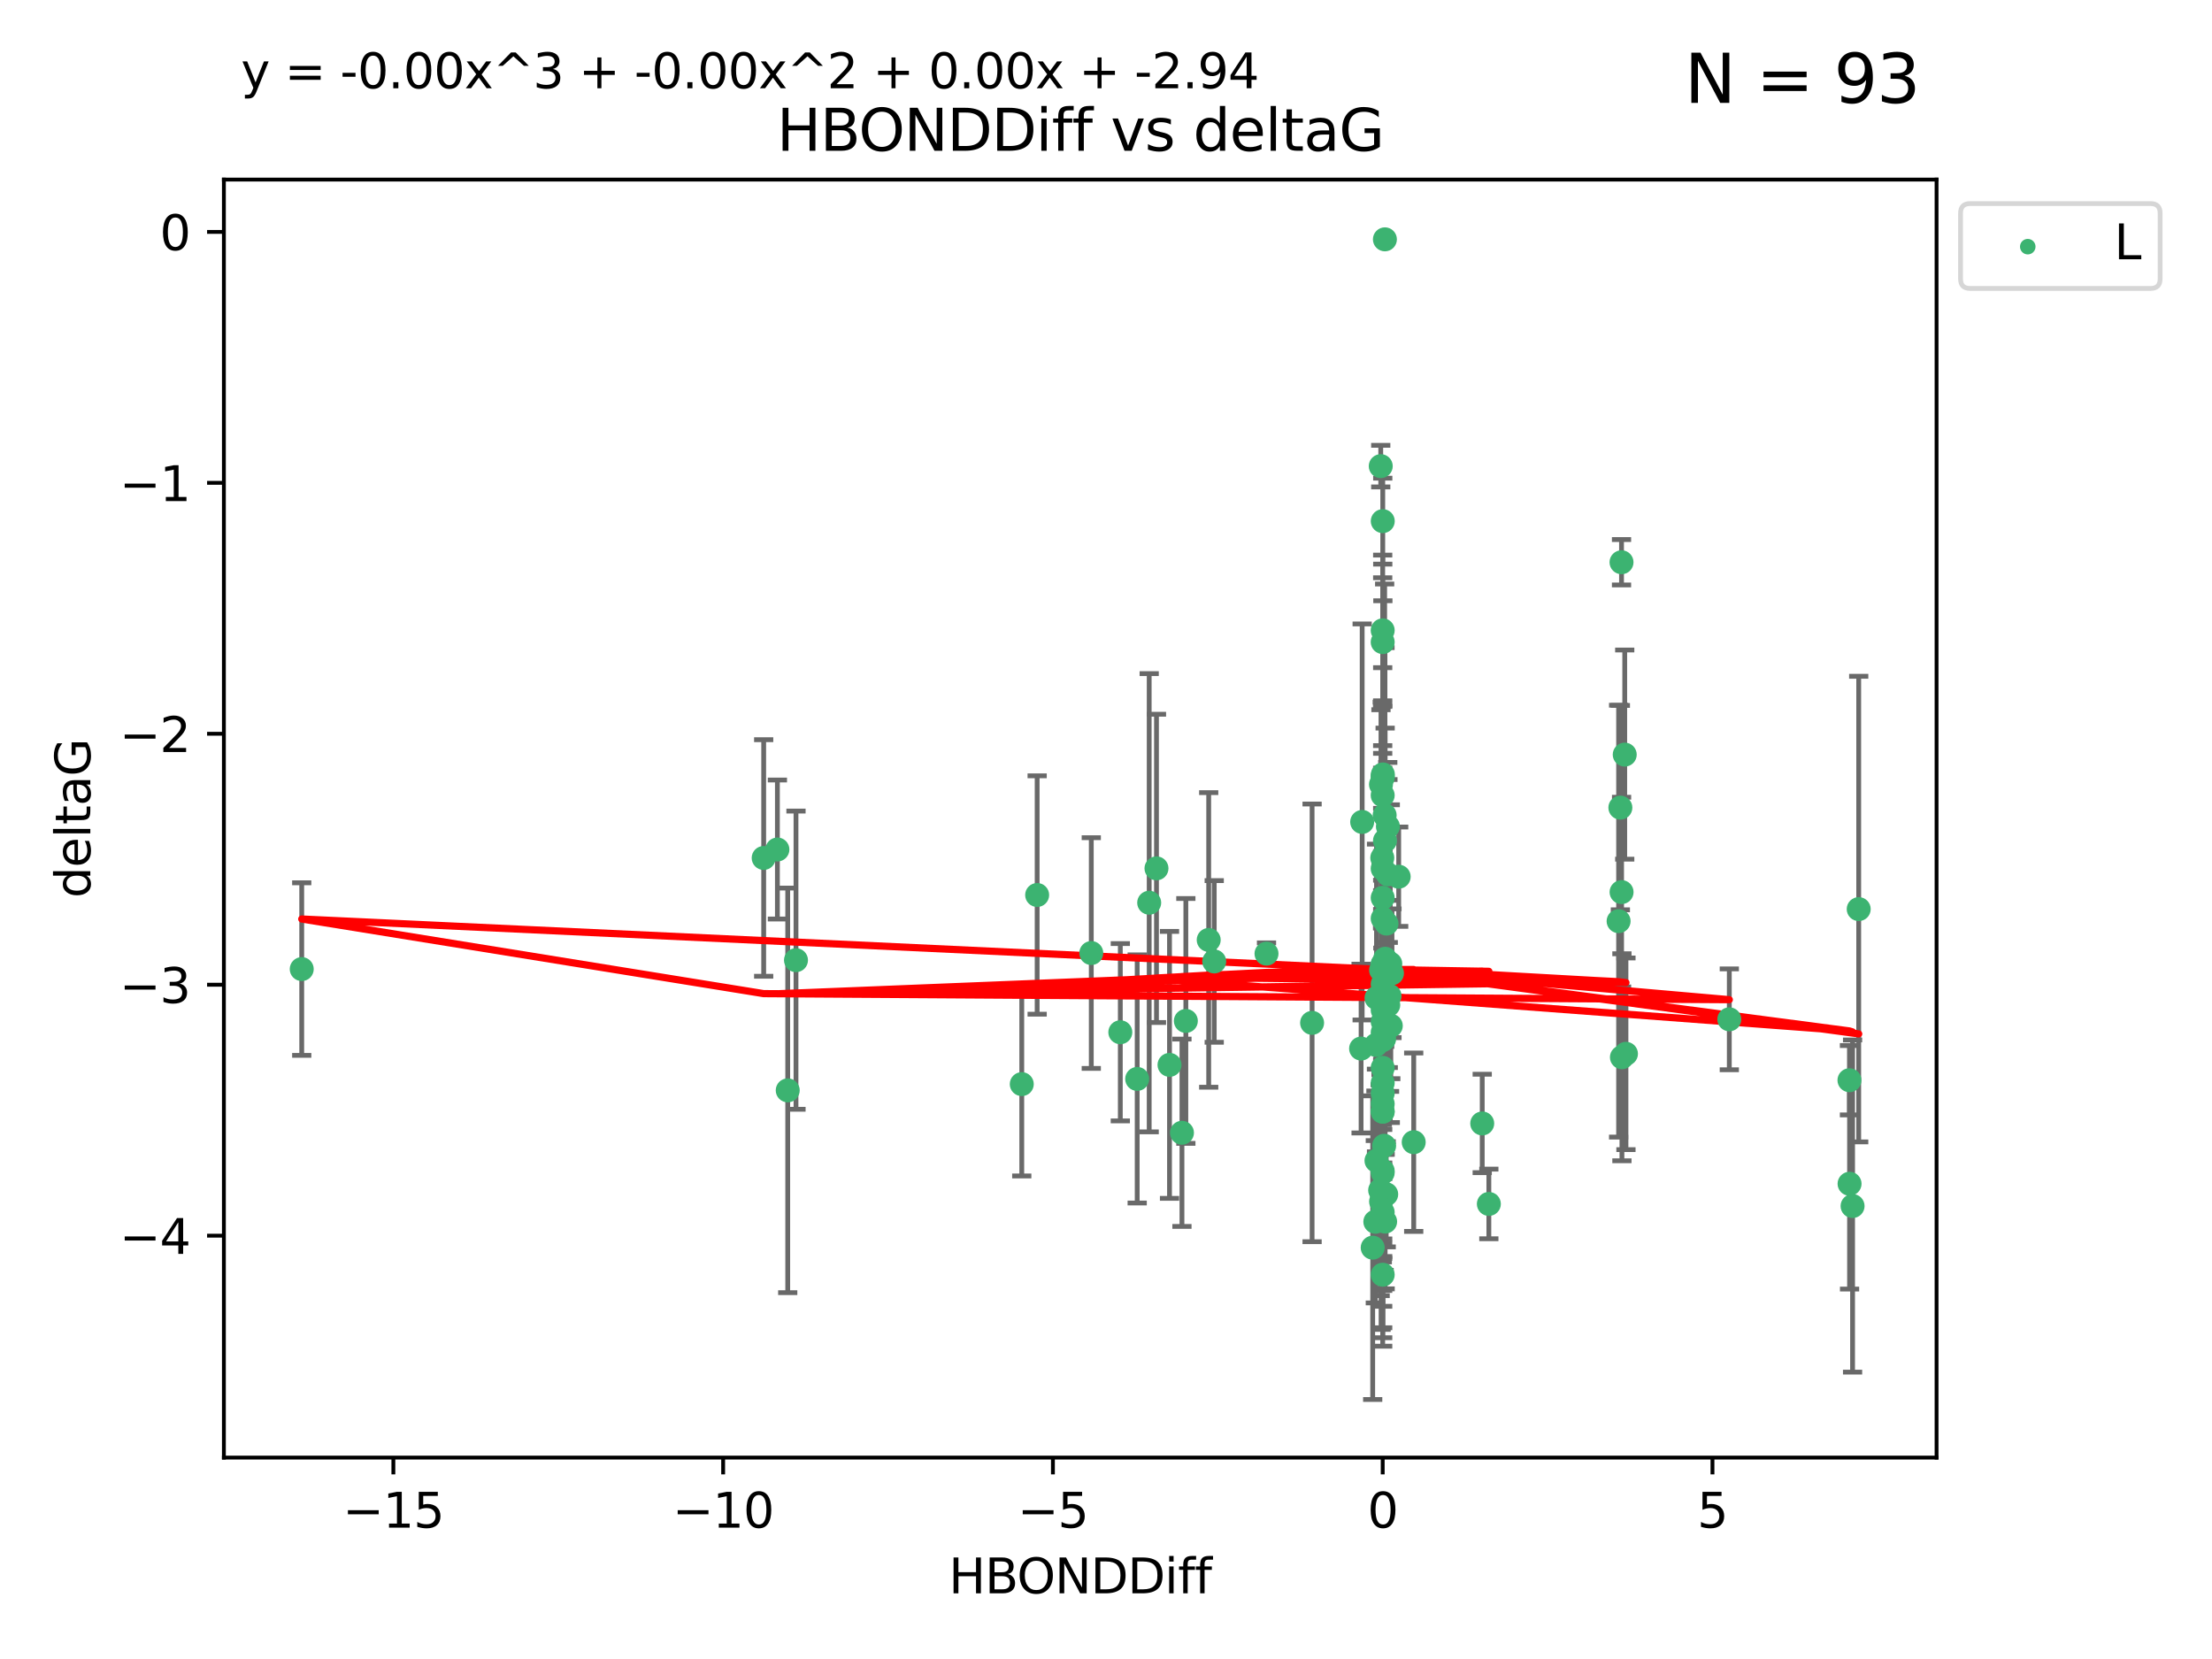 <?xml version="1.0" encoding="utf-8" standalone="no"?>
<!DOCTYPE svg PUBLIC "-//W3C//DTD SVG 1.1//EN"
  "http://www.w3.org/Graphics/SVG/1.1/DTD/svg11.dtd">
<svg xmlns:xlink="http://www.w3.org/1999/xlink" width="460.8pt" height="345.6pt" viewBox="0 0 460.8 345.6" xmlns="http://www.w3.org/2000/svg" version="1.1">
 <defs>
  <style type="text/css">*{stroke-linejoin: round; stroke-linecap: butt}</style>
 </defs>
 <g id="figure_1">
  <g id="patch_1">
   <path d="M 0 345.6 
L 460.8 345.6 
L 460.8 0 
L 0 0 
z
" style="fill: #ffffff"/>
  </g>
  <g id="axes_1">
   <g id="patch_2">
    <path d="M 46.64 303.64 
L 403.42 303.64 
L 403.42 37.411 
L 46.64 37.411 
z
" style="fill: #ffffff"/>
   </g>
   <g id="PathCollection_1">
    <defs>
     <path id="m901178691a" d="M 0 1.118 
C 0.297 1.118 0.581 1 0.791 0.791 
C 1 0.581 1.118 0.297 1.118 0 
C 1.118 -0.297 1 -0.581 0.791 -0.791 
C 0.581 -1 0.297 -1.118 0 -1.118 
C -0.297 -1.118 -0.581 -1 -0.791 -0.791 
C -1 -0.581 -1.118 -0.297 -1.118 0 
C -1.118 0.297 -1 0.581 -0.791 0.791 
C -0.581 1 -0.297 1.118 0 1.118 
z
" style="stroke: #3cb371"/>
    </defs>
    <g clip-path="url(#pf78a1a4e3a)">
     <use xlink:href="#m901178691a" x="287.702" y="202.077" style="fill: #3cb371; stroke: #3cb371"/>
     <use xlink:href="#m901178691a" x="289.728" y="213.686" style="fill: #3cb371; stroke: #3cb371"/>
     <use xlink:href="#m901178691a" x="288.772" y="248.787" style="fill: #3cb371; stroke: #3cb371"/>
     <use xlink:href="#m901178691a" x="288.04" y="204.991" style="fill: #3cb371; stroke: #3cb371"/>
     <use xlink:href="#m901178691a" x="252.945" y="200.286" style="fill: #3cb371; stroke: #3cb371"/>
     <use xlink:href="#m901178691a" x="288.04" y="191.345" style="fill: #3cb371; stroke: #3cb371"/>
     <use xlink:href="#m901178691a" x="288.04" y="265.548" style="fill: #3cb371; stroke: #3cb371"/>
     <use xlink:href="#m901178691a" x="287.96" y="248.584" style="fill: #3cb371; stroke: #3cb371"/>
     <use xlink:href="#m901178691a" x="233.382" y="215.036" style="fill: #3cb371; stroke: #3cb371"/>
     <use xlink:href="#m901178691a" x="251.795" y="195.804" style="fill: #3cb371; stroke: #3cb371"/>
     <use xlink:href="#m901178691a" x="288.55" y="254.482" style="fill: #3cb371; stroke: #3cb371"/>
     <use xlink:href="#m901178691a" x="283.539" y="218.436" style="fill: #3cb371; stroke: #3cb371"/>
     <use xlink:href="#m901178691a" x="288.337" y="238.686" style="fill: #3cb371; stroke: #3cb371"/>
     <use xlink:href="#m901178691a" x="212.853" y="225.841" style="fill: #3cb371; stroke: #3cb371"/>
     <use xlink:href="#m901178691a" x="227.334" y="198.536" style="fill: #3cb371; stroke: #3cb371"/>
     <use xlink:href="#m901178691a" x="286.634" y="217.681" style="fill: #3cb371; stroke: #3cb371"/>
     <use xlink:href="#m901178691a" x="288.04" y="215.076" style="fill: #3cb371; stroke: #3cb371"/>
     <use xlink:href="#m901178691a" x="385.925" y="251.241" style="fill: #3cb371; stroke: #3cb371"/>
     <use xlink:href="#m901178691a" x="385.298" y="246.6" style="fill: #3cb371; stroke: #3cb371"/>
     <use xlink:href="#m901178691a" x="288.04" y="231.542" style="fill: #3cb371; stroke: #3cb371"/>
     <use xlink:href="#m901178691a" x="294.502" y="237.94" style="fill: #3cb371; stroke: #3cb371"/>
     <use xlink:href="#m901178691a" x="288.077" y="161.329" style="fill: #3cb371; stroke: #3cb371"/>
     <use xlink:href="#m901178691a" x="216.058" y="186.444" style="fill: #3cb371; stroke: #3cb371"/>
     <use xlink:href="#m901178691a" x="308.774" y="234.034" style="fill: #3cb371; stroke: #3cb371"/>
     <use xlink:href="#m901178691a" x="239.398" y="188.055" style="fill: #3cb371; stroke: #3cb371"/>
     <use xlink:href="#m901178691a" x="385.276" y="225.03" style="fill: #3cb371; stroke: #3cb371"/>
     <use xlink:href="#m901178691a" x="288.04" y="229.957" style="fill: #3cb371; stroke: #3cb371"/>
     <use xlink:href="#m901178691a" x="165.818" y="200.023" style="fill: #3cb371; stroke: #3cb371"/>
     <use xlink:href="#m901178691a" x="289.198" y="209.364" style="fill: #3cb371; stroke: #3cb371"/>
     <use xlink:href="#m901178691a" x="236.897" y="224.758" style="fill: #3cb371; stroke: #3cb371"/>
     <use xlink:href="#m901178691a" x="285.958" y="259.91" style="fill: #3cb371; stroke: #3cb371"/>
     <use xlink:href="#m901178691a" x="288.501" y="49.858" style="fill: #3cb371; stroke: #3cb371"/>
     <use xlink:href="#m901178691a" x="246.223" y="235.974" style="fill: #3cb371; stroke: #3cb371"/>
     <use xlink:href="#m901178691a" x="288.449" y="169.822" style="fill: #3cb371; stroke: #3cb371"/>
     <use xlink:href="#m901178691a" x="288.04" y="131.312" style="fill: #3cb371; stroke: #3cb371"/>
     <use xlink:href="#m901178691a" x="288.078" y="208.389" style="fill: #3cb371; stroke: #3cb371"/>
     <use xlink:href="#m901178691a" x="288.04" y="161.992" style="fill: #3cb371; stroke: #3cb371"/>
     <use xlink:href="#m901178691a" x="161.947" y="176.968" style="fill: #3cb371; stroke: #3cb371"/>
     <use xlink:href="#m901178691a" x="337.552" y="168.246" style="fill: #3cb371; stroke: #3cb371"/>
     <use xlink:href="#m901178691a" x="291.373" y="182.631" style="fill: #3cb371; stroke: #3cb371"/>
     <use xlink:href="#m901178691a" x="288.04" y="243.916" style="fill: #3cb371; stroke: #3cb371"/>
     <use xlink:href="#m901178691a" x="310.155" y="250.801" style="fill: #3cb371; stroke: #3cb371"/>
     <use xlink:href="#m901178691a" x="288.04" y="212.813" style="fill: #3cb371; stroke: #3cb371"/>
     <use xlink:href="#m901178691a" x="288.04" y="227.736" style="fill: #3cb371; stroke: #3cb371"/>
     <use xlink:href="#m901178691a" x="288.04" y="133.76" style="fill: #3cb371; stroke: #3cb371"/>
     <use xlink:href="#m901178691a" x="387.203" y="189.382" style="fill: #3cb371; stroke: #3cb371"/>
     <use xlink:href="#m901178691a" x="287.955" y="178.703" style="fill: #3cb371; stroke: #3cb371"/>
     <use xlink:href="#m901178691a" x="286.746" y="241.787" style="fill: #3cb371; stroke: #3cb371"/>
     <use xlink:href="#m901178691a" x="289.974" y="202.748" style="fill: #3cb371; stroke: #3cb371"/>
     <use xlink:href="#m901178691a" x="288.04" y="210.402" style="fill: #3cb371; stroke: #3cb371"/>
     <use xlink:href="#m901178691a" x="288.04" y="216.67" style="fill: #3cb371; stroke: #3cb371"/>
     <use xlink:href="#m901178691a" x="288.04" y="165.676" style="fill: #3cb371; stroke: #3cb371"/>
     <use xlink:href="#m901178691a" x="288.04" y="161.676" style="fill: #3cb371; stroke: #3cb371"/>
     <use xlink:href="#m901178691a" x="338.716" y="219.525" style="fill: #3cb371; stroke: #3cb371"/>
     <use xlink:href="#m901178691a" x="337.803" y="185.84" style="fill: #3cb371; stroke: #3cb371"/>
     <use xlink:href="#m901178691a" x="288.04" y="200.831" style="fill: #3cb371; stroke: #3cb371"/>
     <use xlink:href="#m901178691a" x="240.916" y="180.897" style="fill: #3cb371; stroke: #3cb371"/>
     <use xlink:href="#m901178691a" x="263.835" y="198.662" style="fill: #3cb371; stroke: #3cb371"/>
     <use xlink:href="#m901178691a" x="288.04" y="200.963" style="fill: #3cb371; stroke: #3cb371"/>
     <use xlink:href="#m901178691a" x="286.755" y="207.895" style="fill: #3cb371; stroke: #3cb371"/>
     <use xlink:href="#m901178691a" x="273.334" y="213.08" style="fill: #3cb371; stroke: #3cb371"/>
     <use xlink:href="#m901178691a" x="288.04" y="231.594" style="fill: #3cb371; stroke: #3cb371"/>
     <use xlink:href="#m901178691a" x="164.098" y="227.143" style="fill: #3cb371; stroke: #3cb371"/>
     <use xlink:href="#m901178691a" x="337.186" y="191.895" style="fill: #3cb371; stroke: #3cb371"/>
     <use xlink:href="#m901178691a" x="287.683" y="163.412" style="fill: #3cb371; stroke: #3cb371"/>
     <use xlink:href="#m901178691a" x="337.876" y="220.245" style="fill: #3cb371; stroke: #3cb371"/>
     <use xlink:href="#m901178691a" x="288.04" y="252.547" style="fill: #3cb371; stroke: #3cb371"/>
     <use xlink:href="#m901178691a" x="62.857" y="201.877" style="fill: #3cb371; stroke: #3cb371"/>
     <use xlink:href="#m901178691a" x="159.089" y="178.73" style="fill: #3cb371; stroke: #3cb371"/>
     <use xlink:href="#m901178691a" x="360.246" y="212.344" style="fill: #3cb371; stroke: #3cb371"/>
     <use xlink:href="#m901178691a" x="288.551" y="199.724" style="fill: #3cb371; stroke: #3cb371"/>
     <use xlink:href="#m901178691a" x="289.47" y="207.468" style="fill: #3cb371; stroke: #3cb371"/>
     <use xlink:href="#m901178691a" x="247.035" y="212.679" style="fill: #3cb371; stroke: #3cb371"/>
     <use xlink:href="#m901178691a" x="289.621" y="200.75" style="fill: #3cb371; stroke: #3cb371"/>
     <use xlink:href="#m901178691a" x="288.337" y="216.417" style="fill: #3cb371; stroke: #3cb371"/>
     <use xlink:href="#m901178691a" x="287.511" y="247.948" style="fill: #3cb371; stroke: #3cb371"/>
     <use xlink:href="#m901178691a" x="288.054" y="108.563" style="fill: #3cb371; stroke: #3cb371"/>
     <use xlink:href="#m901178691a" x="288.04" y="225.601" style="fill: #3cb371; stroke: #3cb371"/>
     <use xlink:href="#m901178691a" x="289.128" y="172.178" style="fill: #3cb371; stroke: #3cb371"/>
     <use xlink:href="#m901178691a" x="287.635" y="97.104" style="fill: #3cb371; stroke: #3cb371"/>
     <use xlink:href="#m901178691a" x="289.095" y="182.143" style="fill: #3cb371; stroke: #3cb371"/>
     <use xlink:href="#m901178691a" x="288.04" y="244.292" style="fill: #3cb371; stroke: #3cb371"/>
     <use xlink:href="#m901178691a" x="287.703" y="250.304" style="fill: #3cb371; stroke: #3cb371"/>
     <use xlink:href="#m901178691a" x="337.792" y="117.127" style="fill: #3cb371; stroke: #3cb371"/>
     <use xlink:href="#m901178691a" x="288.515" y="175.132" style="fill: #3cb371; stroke: #3cb371"/>
     <use xlink:href="#m901178691a" x="288.835" y="192.4" style="fill: #3cb371; stroke: #3cb371"/>
     <use xlink:href="#m901178691a" x="288.04" y="222.449" style="fill: #3cb371; stroke: #3cb371"/>
     <use xlink:href="#m901178691a" x="283.764" y="171.225" style="fill: #3cb371; stroke: #3cb371"/>
     <use xlink:href="#m901178691a" x="286.505" y="254.514" style="fill: #3cb371; stroke: #3cb371"/>
     <use xlink:href="#m901178691a" x="243.631" y="221.834" style="fill: #3cb371; stroke: #3cb371"/>
     <use xlink:href="#m901178691a" x="338.461" y="157.198" style="fill: #3cb371; stroke: #3cb371"/>
     <use xlink:href="#m901178691a" x="288.04" y="187.036" style="fill: #3cb371; stroke: #3cb371"/>
     <use xlink:href="#m901178691a" x="288.04" y="180.94" style="fill: #3cb371; stroke: #3cb371"/>
    </g>
   </g>
   <g id="matplotlib.axis_1">
    <g id="xtick_1">
     <g id="line2d_1">
      <defs>
       <path id="m9d15a10b09" d="M 0 0 
L 0 3.5 
" style="stroke: #000000; stroke-width: 0.8"/>
      </defs>
      <g>
       <use xlink:href="#m9d15a10b09" x="81.946" y="303.64" style="stroke: #000000; stroke-width: 0.8"/>
      </g>
     </g>
     <g id="text_1">
      <!-- −15 -->
      <g transform="translate(71.393 318.238)scale(0.1 -0.1)">
       <defs>
        <path id="DejaVuSans-2212" d="M 678 2272 
L 4684 2272 
L 4684 1741 
L 678 1741 
L 678 2272 
z
" transform="scale(0.016)"/>
        <path id="DejaVuSans-31" d="M 794 531 
L 1825 531 
L 1825 4091 
L 703 3866 
L 703 4441 
L 1819 4666 
L 2450 4666 
L 2450 531 
L 3481 531 
L 3481 0 
L 794 0 
L 794 531 
z
" transform="scale(0.016)"/>
        <path id="DejaVuSans-35" d="M 691 4666 
L 3169 4666 
L 3169 4134 
L 1269 4134 
L 1269 2991 
Q 1406 3038 1543 3061 
Q 1681 3084 1819 3084 
Q 2600 3084 3056 2656 
Q 3513 2228 3513 1497 
Q 3513 744 3044 326 
Q 2575 -91 1722 -91 
Q 1428 -91 1123 -41 
Q 819 9 494 109 
L 494 744 
Q 775 591 1075 516 
Q 1375 441 1709 441 
Q 2250 441 2565 725 
Q 2881 1009 2881 1497 
Q 2881 1984 2565 2268 
Q 2250 2553 1709 2553 
Q 1456 2553 1204 2497 
Q 953 2441 691 2322 
L 691 4666 
z
" transform="scale(0.016)"/>
       </defs>
       <use xlink:href="#DejaVuSans-2212"/>
       <use xlink:href="#DejaVuSans-31" x="83.789"/>
       <use xlink:href="#DejaVuSans-35" x="147.412"/>
      </g>
     </g>
    </g>
    <g id="xtick_2">
     <g id="line2d_2">
      <g>
       <use xlink:href="#m9d15a10b09" x="150.644" y="303.64" style="stroke: #000000; stroke-width: 0.8"/>
      </g>
     </g>
     <g id="text_2">
      <!-- −10 -->
      <g transform="translate(140.091 318.238)scale(0.1 -0.1)">
       <defs>
        <path id="DejaVuSans-30" d="M 2034 4250 
Q 1547 4250 1301 3770 
Q 1056 3291 1056 2328 
Q 1056 1369 1301 889 
Q 1547 409 2034 409 
Q 2525 409 2770 889 
Q 3016 1369 3016 2328 
Q 3016 3291 2770 3770 
Q 2525 4250 2034 4250 
z
M 2034 4750 
Q 2819 4750 3233 4129 
Q 3647 3509 3647 2328 
Q 3647 1150 3233 529 
Q 2819 -91 2034 -91 
Q 1250 -91 836 529 
Q 422 1150 422 2328 
Q 422 3509 836 4129 
Q 1250 4750 2034 4750 
z
" transform="scale(0.016)"/>
       </defs>
       <use xlink:href="#DejaVuSans-2212"/>
       <use xlink:href="#DejaVuSans-31" x="83.789"/>
       <use xlink:href="#DejaVuSans-30" x="147.412"/>
      </g>
     </g>
    </g>
    <g id="xtick_3">
     <g id="line2d_3">
      <g>
       <use xlink:href="#m9d15a10b09" x="219.342" y="303.64" style="stroke: #000000; stroke-width: 0.8"/>
      </g>
     </g>
     <g id="text_3">
      <!-- −5 -->
      <g transform="translate(211.971 318.238)scale(0.1 -0.1)">
       <use xlink:href="#DejaVuSans-2212"/>
       <use xlink:href="#DejaVuSans-35" x="83.789"/>
      </g>
     </g>
    </g>
    <g id="xtick_4">
     <g id="line2d_4">
      <g>
       <use xlink:href="#m9d15a10b09" x="288.04" y="303.64" style="stroke: #000000; stroke-width: 0.8"/>
      </g>
     </g>
     <g id="text_4">
      <!-- 0 -->
      <g transform="translate(284.859 318.238)scale(0.1 -0.1)">
       <use xlink:href="#DejaVuSans-30"/>
      </g>
     </g>
    </g>
    <g id="xtick_5">
     <g id="line2d_5">
      <g>
       <use xlink:href="#m9d15a10b09" x="356.738" y="303.64" style="stroke: #000000; stroke-width: 0.8"/>
      </g>
     </g>
     <g id="text_5">
      <!-- 5 -->
      <g transform="translate(353.557 318.238)scale(0.1 -0.1)">
       <use xlink:href="#DejaVuSans-35"/>
      </g>
     </g>
    </g>
    <g id="text_6">
     <!-- HBONDDiff -->
     <g transform="translate(197.641 331.917)scale(0.1 -0.1)">
      <defs>
       <path id="DejaVuSans-48" d="M 628 4666 
L 1259 4666 
L 1259 2753 
L 3553 2753 
L 3553 4666 
L 4184 4666 
L 4184 0 
L 3553 0 
L 3553 2222 
L 1259 2222 
L 1259 0 
L 628 0 
L 628 4666 
z
" transform="scale(0.016)"/>
       <path id="DejaVuSans-42" d="M 1259 2228 
L 1259 519 
L 2272 519 
Q 2781 519 3026 730 
Q 3272 941 3272 1375 
Q 3272 1813 3026 2020 
Q 2781 2228 2272 2228 
L 1259 2228 
z
M 1259 4147 
L 1259 2741 
L 2194 2741 
Q 2656 2741 2882 2914 
Q 3109 3088 3109 3444 
Q 3109 3797 2882 3972 
Q 2656 4147 2194 4147 
L 1259 4147 
z
M 628 4666 
L 2241 4666 
Q 2963 4666 3353 4366 
Q 3744 4066 3744 3513 
Q 3744 3084 3544 2831 
Q 3344 2578 2956 2516 
Q 3422 2416 3680 2098 
Q 3938 1781 3938 1306 
Q 3938 681 3513 340 
Q 3088 0 2303 0 
L 628 0 
L 628 4666 
z
" transform="scale(0.016)"/>
       <path id="DejaVuSans-4f" d="M 2522 4238 
Q 1834 4238 1429 3725 
Q 1025 3213 1025 2328 
Q 1025 1447 1429 934 
Q 1834 422 2522 422 
Q 3209 422 3611 934 
Q 4013 1447 4013 2328 
Q 4013 3213 3611 3725 
Q 3209 4238 2522 4238 
z
M 2522 4750 
Q 3503 4750 4090 4092 
Q 4678 3434 4678 2328 
Q 4678 1225 4090 567 
Q 3503 -91 2522 -91 
Q 1538 -91 948 565 
Q 359 1222 359 2328 
Q 359 3434 948 4092 
Q 1538 4750 2522 4750 
z
" transform="scale(0.016)"/>
       <path id="DejaVuSans-4e" d="M 628 4666 
L 1478 4666 
L 3547 763 
L 3547 4666 
L 4159 4666 
L 4159 0 
L 3309 0 
L 1241 3903 
L 1241 0 
L 628 0 
L 628 4666 
z
" transform="scale(0.016)"/>
       <path id="DejaVuSans-44" d="M 1259 4147 
L 1259 519 
L 2022 519 
Q 2988 519 3436 956 
Q 3884 1394 3884 2338 
Q 3884 3275 3436 3711 
Q 2988 4147 2022 4147 
L 1259 4147 
z
M 628 4666 
L 1925 4666 
Q 3281 4666 3915 4102 
Q 4550 3538 4550 2338 
Q 4550 1131 3912 565 
Q 3275 0 1925 0 
L 628 0 
L 628 4666 
z
" transform="scale(0.016)"/>
       <path id="DejaVuSans-69" d="M 603 3500 
L 1178 3500 
L 1178 0 
L 603 0 
L 603 3500 
z
M 603 4863 
L 1178 4863 
L 1178 4134 
L 603 4134 
L 603 4863 
z
" transform="scale(0.016)"/>
       <path id="DejaVuSans-66" d="M 2375 4863 
L 2375 4384 
L 1825 4384 
Q 1516 4384 1395 4259 
Q 1275 4134 1275 3809 
L 1275 3500 
L 2222 3500 
L 2222 3053 
L 1275 3053 
L 1275 0 
L 697 0 
L 697 3053 
L 147 3053 
L 147 3500 
L 697 3500 
L 697 3744 
Q 697 4328 969 4595 
Q 1241 4863 1831 4863 
L 2375 4863 
z
" transform="scale(0.016)"/>
      </defs>
      <use xlink:href="#DejaVuSans-48"/>
      <use xlink:href="#DejaVuSans-42" x="75.195"/>
      <use xlink:href="#DejaVuSans-4f" x="142.049"/>
      <use xlink:href="#DejaVuSans-4e" x="220.76"/>
      <use xlink:href="#DejaVuSans-44" x="295.564"/>
      <use xlink:href="#DejaVuSans-44" x="372.566"/>
      <use xlink:href="#DejaVuSans-69" x="449.568"/>
      <use xlink:href="#DejaVuSans-66" x="477.352"/>
      <use xlink:href="#DejaVuSans-66" x="512.557"/>
     </g>
    </g>
   </g>
   <g id="matplotlib.axis_2">
    <g id="ytick_1">
     <g id="line2d_6">
      <defs>
       <path id="mb0bd209504" d="M 0 0 
L -3.5 0 
" style="stroke: #000000; stroke-width: 0.8"/>
      </defs>
      <g>
       <use xlink:href="#mb0bd209504" x="46.64" y="257.412" style="stroke: #000000; stroke-width: 0.8"/>
      </g>
     </g>
     <g id="text_7">
      <!-- −4 -->
      <g transform="translate(24.898 261.211)scale(0.1 -0.1)">
       <defs>
        <path id="DejaVuSans-34" d="M 2419 4116 
L 825 1625 
L 2419 1625 
L 2419 4116 
z
M 2253 4666 
L 3047 4666 
L 3047 1625 
L 3713 1625 
L 3713 1100 
L 3047 1100 
L 3047 0 
L 2419 0 
L 2419 1100 
L 313 1100 
L 313 1709 
L 2253 4666 
z
" transform="scale(0.016)"/>
       </defs>
       <use xlink:href="#DejaVuSans-2212"/>
       <use xlink:href="#DejaVuSans-34" x="83.789"/>
      </g>
     </g>
    </g>
    <g id="ytick_2">
     <g id="line2d_7">
      <g>
       <use xlink:href="#mb0bd209504" x="46.64" y="205.135" style="stroke: #000000; stroke-width: 0.8"/>
      </g>
     </g>
     <g id="text_8">
      <!-- −3 -->
      <g transform="translate(24.898 208.935)scale(0.1 -0.1)">
       <defs>
        <path id="DejaVuSans-33" d="M 2597 2516 
Q 3050 2419 3304 2112 
Q 3559 1806 3559 1356 
Q 3559 666 3084 287 
Q 2609 -91 1734 -91 
Q 1441 -91 1130 -33 
Q 819 25 488 141 
L 488 750 
Q 750 597 1062 519 
Q 1375 441 1716 441 
Q 2309 441 2620 675 
Q 2931 909 2931 1356 
Q 2931 1769 2642 2001 
Q 2353 2234 1838 2234 
L 1294 2234 
L 1294 2753 
L 1863 2753 
Q 2328 2753 2575 2939 
Q 2822 3125 2822 3475 
Q 2822 3834 2567 4026 
Q 2313 4219 1838 4219 
Q 1578 4219 1281 4162 
Q 984 4106 628 3988 
L 628 4550 
Q 988 4650 1302 4700 
Q 1616 4750 1894 4750 
Q 2613 4750 3031 4423 
Q 3450 4097 3450 3541 
Q 3450 3153 3228 2886 
Q 3006 2619 2597 2516 
z
" transform="scale(0.016)"/>
       </defs>
       <use xlink:href="#DejaVuSans-2212"/>
       <use xlink:href="#DejaVuSans-33" x="83.789"/>
      </g>
     </g>
    </g>
    <g id="ytick_3">
     <g id="line2d_8">
      <g>
       <use xlink:href="#mb0bd209504" x="46.64" y="152.859" style="stroke: #000000; stroke-width: 0.8"/>
      </g>
     </g>
     <g id="text_9">
      <!-- −2 -->
      <g transform="translate(24.898 156.658)scale(0.1 -0.1)">
       <defs>
        <path id="DejaVuSans-32" d="M 1228 531 
L 3431 531 
L 3431 0 
L 469 0 
L 469 531 
Q 828 903 1448 1529 
Q 2069 2156 2228 2338 
Q 2531 2678 2651 2914 
Q 2772 3150 2772 3378 
Q 2772 3750 2511 3984 
Q 2250 4219 1831 4219 
Q 1534 4219 1204 4116 
Q 875 4013 500 3803 
L 500 4441 
Q 881 4594 1212 4672 
Q 1544 4750 1819 4750 
Q 2544 4750 2975 4387 
Q 3406 4025 3406 3419 
Q 3406 3131 3298 2873 
Q 3191 2616 2906 2266 
Q 2828 2175 2409 1742 
Q 1991 1309 1228 531 
z
" transform="scale(0.016)"/>
       </defs>
       <use xlink:href="#DejaVuSans-2212"/>
       <use xlink:href="#DejaVuSans-32" x="83.789"/>
      </g>
     </g>
    </g>
    <g id="ytick_4">
     <g id="line2d_9">
      <g>
       <use xlink:href="#mb0bd209504" x="46.64" y="100.583" style="stroke: #000000; stroke-width: 0.8"/>
      </g>
     </g>
     <g id="text_10">
      <!-- −1 -->
      <g transform="translate(24.898 104.382)scale(0.1 -0.1)">
       <use xlink:href="#DejaVuSans-2212"/>
       <use xlink:href="#DejaVuSans-31" x="83.789"/>
      </g>
     </g>
    </g>
    <g id="ytick_5">
     <g id="line2d_10">
      <g>
       <use xlink:href="#mb0bd209504" x="46.64" y="48.307" style="stroke: #000000; stroke-width: 0.8"/>
      </g>
     </g>
     <g id="text_11">
      <!-- 0 -->
      <g transform="translate(33.278 52.106)scale(0.1 -0.1)">
       <use xlink:href="#DejaVuSans-30"/>
      </g>
     </g>
    </g>
    <g id="text_12">
     <!-- deltaG -->
     <g transform="translate(18.818 187.064)rotate(-90)scale(0.1 -0.1)">
      <defs>
       <path id="DejaVuSans-64" d="M 2906 2969 
L 2906 4863 
L 3481 4863 
L 3481 0 
L 2906 0 
L 2906 525 
Q 2725 213 2448 61 
Q 2172 -91 1784 -91 
Q 1150 -91 751 415 
Q 353 922 353 1747 
Q 353 2572 751 3078 
Q 1150 3584 1784 3584 
Q 2172 3584 2448 3432 
Q 2725 3281 2906 2969 
z
M 947 1747 
Q 947 1113 1208 752 
Q 1469 391 1925 391 
Q 2381 391 2643 752 
Q 2906 1113 2906 1747 
Q 2906 2381 2643 2742 
Q 2381 3103 1925 3103 
Q 1469 3103 1208 2742 
Q 947 2381 947 1747 
z
" transform="scale(0.016)"/>
       <path id="DejaVuSans-65" d="M 3597 1894 
L 3597 1613 
L 953 1613 
Q 991 1019 1311 708 
Q 1631 397 2203 397 
Q 2534 397 2845 478 
Q 3156 559 3463 722 
L 3463 178 
Q 3153 47 2828 -22 
Q 2503 -91 2169 -91 
Q 1331 -91 842 396 
Q 353 884 353 1716 
Q 353 2575 817 3079 
Q 1281 3584 2069 3584 
Q 2775 3584 3186 3129 
Q 3597 2675 3597 1894 
z
M 3022 2063 
Q 3016 2534 2758 2815 
Q 2500 3097 2075 3097 
Q 1594 3097 1305 2825 
Q 1016 2553 972 2059 
L 3022 2063 
z
" transform="scale(0.016)"/>
       <path id="DejaVuSans-6c" d="M 603 4863 
L 1178 4863 
L 1178 0 
L 603 0 
L 603 4863 
z
" transform="scale(0.016)"/>
       <path id="DejaVuSans-74" d="M 1172 4494 
L 1172 3500 
L 2356 3500 
L 2356 3053 
L 1172 3053 
L 1172 1153 
Q 1172 725 1289 603 
Q 1406 481 1766 481 
L 2356 481 
L 2356 0 
L 1766 0 
Q 1100 0 847 248 
Q 594 497 594 1153 
L 594 3053 
L 172 3053 
L 172 3500 
L 594 3500 
L 594 4494 
L 1172 4494 
z
" transform="scale(0.016)"/>
       <path id="DejaVuSans-61" d="M 2194 1759 
Q 1497 1759 1228 1600 
Q 959 1441 959 1056 
Q 959 750 1161 570 
Q 1363 391 1709 391 
Q 2188 391 2477 730 
Q 2766 1069 2766 1631 
L 2766 1759 
L 2194 1759 
z
M 3341 1997 
L 3341 0 
L 2766 0 
L 2766 531 
Q 2569 213 2275 61 
Q 1981 -91 1556 -91 
Q 1019 -91 701 211 
Q 384 513 384 1019 
Q 384 1609 779 1909 
Q 1175 2209 1959 2209 
L 2766 2209 
L 2766 2266 
Q 2766 2663 2505 2880 
Q 2244 3097 1772 3097 
Q 1472 3097 1187 3025 
Q 903 2953 641 2809 
L 641 3341 
Q 956 3463 1253 3523 
Q 1550 3584 1831 3584 
Q 2591 3584 2966 3190 
Q 3341 2797 3341 1997 
z
" transform="scale(0.016)"/>
       <path id="DejaVuSans-47" d="M 3809 666 
L 3809 1919 
L 2778 1919 
L 2778 2438 
L 4434 2438 
L 4434 434 
Q 4069 175 3628 42 
Q 3188 -91 2688 -91 
Q 1594 -91 976 548 
Q 359 1188 359 2328 
Q 359 3472 976 4111 
Q 1594 4750 2688 4750 
Q 3144 4750 3555 4637 
Q 3966 4525 4313 4306 
L 4313 3634 
Q 3963 3931 3569 4081 
Q 3175 4231 2741 4231 
Q 1884 4231 1454 3753 
Q 1025 3275 1025 2328 
Q 1025 1384 1454 906 
Q 1884 428 2741 428 
Q 3075 428 3337 486 
Q 3600 544 3809 666 
z
" transform="scale(0.016)"/>
      </defs>
      <use xlink:href="#DejaVuSans-64"/>
      <use xlink:href="#DejaVuSans-65" x="63.477"/>
      <use xlink:href="#DejaVuSans-6c" x="125"/>
      <use xlink:href="#DejaVuSans-74" x="152.783"/>
      <use xlink:href="#DejaVuSans-61" x="191.992"/>
      <use xlink:href="#DejaVuSans-47" x="253.271"/>
     </g>
    </g>
   </g>
   <g id="LineCollection_1">
    <path d="M 287.702 223.875 
L 287.702 180.278 
" clip-path="url(#pf78a1a4e3a)" style="fill: none; stroke: #696969"/>
    <path d="M 289.728 224.71 
L 289.728 202.661 
" clip-path="url(#pf78a1a4e3a)" style="fill: none; stroke: #696969"/>
    <path d="M 288.772 259.747 
L 288.772 237.827 
" clip-path="url(#pf78a1a4e3a)" style="fill: none; stroke: #696969"/>
    <path d="M 288.04 253.043 
L 288.04 156.939 
" clip-path="url(#pf78a1a4e3a)" style="fill: none; stroke: #696969"/>
    <path d="M 252.945 217.124 
L 252.945 183.448 
" clip-path="url(#pf78a1a4e3a)" style="fill: none; stroke: #696969"/>
    <path d="M 288.04 203.3 
L 288.04 179.39 
" clip-path="url(#pf78a1a4e3a)" style="fill: none; stroke: #696969"/>
    <path d="M 288.04 272.122 
L 288.04 258.974 
" clip-path="url(#pf78a1a4e3a)" style="fill: none; stroke: #696969"/>
    <path d="M 287.96 262.887 
L 287.96 234.282 
" clip-path="url(#pf78a1a4e3a)" style="fill: none; stroke: #696969"/>
    <path d="M 233.382 233.507 
L 233.382 196.564 
" clip-path="url(#pf78a1a4e3a)" style="fill: none; stroke: #696969"/>
    <path d="M 251.795 226.49 
L 251.795 165.118 
" clip-path="url(#pf78a1a4e3a)" style="fill: none; stroke: #696969"/>
    <path d="M 288.55 268.492 
L 288.55 240.472 
" clip-path="url(#pf78a1a4e3a)" style="fill: none; stroke: #696969"/>
    <path d="M 283.539 236.017 
L 283.539 200.856 
" clip-path="url(#pf78a1a4e3a)" style="fill: none; stroke: #696969"/>
    <path d="M 288.337 264.628 
L 288.337 212.744 
" clip-path="url(#pf78a1a4e3a)" style="fill: none; stroke: #696969"/>
    <path d="M 212.853 244.975 
L 212.853 206.707 
" clip-path="url(#pf78a1a4e3a)" style="fill: none; stroke: #696969"/>
    <path d="M 227.334 222.567 
L 227.334 174.505 
" clip-path="url(#pf78a1a4e3a)" style="fill: none; stroke: #696969"/>
    <path d="M 286.634 227.275 
L 286.634 208.088 
" clip-path="url(#pf78a1a4e3a)" style="fill: none; stroke: #696969"/>
    <path d="M 288.04 261.757 
L 288.04 168.394 
" clip-path="url(#pf78a1a4e3a)" style="fill: none; stroke: #696969"/>
    <path d="M 385.925 285.838 
L 385.925 216.645 
" clip-path="url(#pf78a1a4e3a)" style="fill: none; stroke: #696969"/>
    <path d="M 385.298 268.538 
L 385.298 224.662 
" clip-path="url(#pf78a1a4e3a)" style="fill: none; stroke: #696969"/>
    <path d="M 288.04 245.535 
L 288.04 217.549 
" clip-path="url(#pf78a1a4e3a)" style="fill: none; stroke: #696969"/>
    <path d="M 294.502 256.525 
L 294.502 219.355 
" clip-path="url(#pf78a1a4e3a)" style="fill: none; stroke: #696969"/>
    <path d="M 288.077 197.507 
L 288.077 125.151 
" clip-path="url(#pf78a1a4e3a)" style="fill: none; stroke: #696969"/>
    <path d="M 216.058 211.274 
L 216.058 161.614 
" clip-path="url(#pf78a1a4e3a)" style="fill: none; stroke: #696969"/>
    <path d="M 308.774 244.284 
L 308.774 223.785 
" clip-path="url(#pf78a1a4e3a)" style="fill: none; stroke: #696969"/>
    <path d="M 239.398 235.784 
L 239.398 140.327 
" clip-path="url(#pf78a1a4e3a)" style="fill: none; stroke: #696969"/>
    <path d="M 385.276 232.257 
L 385.276 217.803 
" clip-path="url(#pf78a1a4e3a)" style="fill: none; stroke: #696969"/>
    <path d="M 288.04 268.826 
L 288.04 191.087 
" clip-path="url(#pf78a1a4e3a)" style="fill: none; stroke: #696969"/>
    <path d="M 165.818 231.084 
L 165.818 168.962 
" clip-path="url(#pf78a1a4e3a)" style="fill: none; stroke: #696969"/>
    <path d="M 289.198 222.393 
L 289.198 196.335 
" clip-path="url(#pf78a1a4e3a)" style="fill: none; stroke: #696969"/>
    <path d="M 236.897 250.608 
L 236.897 198.908 
" clip-path="url(#pf78a1a4e3a)" style="fill: none; stroke: #696969"/>
    <path d="M 285.958 291.539 
L 285.958 228.281 
" clip-path="url(#pf78a1a4e3a)" style="fill: none; stroke: #696969"/>
    <path d="M 288.501 50.204 
L 288.501 49.513 
" clip-path="url(#pf78a1a4e3a)" style="fill: none; stroke: #696969"/>
    <path d="M 246.223 255.489 
L 246.223 216.459 
" clip-path="url(#pf78a1a4e3a)" style="fill: none; stroke: #696969"/>
    <path d="M 288.449 217.989 
L 288.449 121.655 
" clip-path="url(#pf78a1a4e3a)" style="fill: none; stroke: #696969"/>
    <path d="M 288.04 146.987 
L 288.04 115.637 
" clip-path="url(#pf78a1a4e3a)" style="fill: none; stroke: #696969"/>
    <path d="M 288.078 223.81 
L 288.078 192.968 
" clip-path="url(#pf78a1a4e3a)" style="fill: none; stroke: #696969"/>
    <path d="M 288.04 193.245 
L 288.04 130.74 
" clip-path="url(#pf78a1a4e3a)" style="fill: none; stroke: #696969"/>
    <path d="M 161.947 191.445 
L 161.947 162.49 
" clip-path="url(#pf78a1a4e3a)" style="fill: none; stroke: #696969"/>
    <path d="M 337.552 189.532 
L 337.552 146.961 
" clip-path="url(#pf78a1a4e3a)" style="fill: none; stroke: #696969"/>
    <path d="M 291.373 192.974 
L 291.373 172.287 
" clip-path="url(#pf78a1a4e3a)" style="fill: none; stroke: #696969"/>
    <path d="M 288.04 278.676 
L 288.04 209.155 
" clip-path="url(#pf78a1a4e3a)" style="fill: none; stroke: #696969"/>
    <path d="M 310.155 258.055 
L 310.155 243.547 
" clip-path="url(#pf78a1a4e3a)" style="fill: none; stroke: #696969"/>
    <path d="M 288.04 242.262 
L 288.04 183.365 
" clip-path="url(#pf78a1a4e3a)" style="fill: none; stroke: #696969"/>
    <path d="M 288.04 262.144 
L 288.04 193.329 
" clip-path="url(#pf78a1a4e3a)" style="fill: none; stroke: #696969"/>
    <path d="M 288.04 147.16 
L 288.04 120.359 
" clip-path="url(#pf78a1a4e3a)" style="fill: none; stroke: #696969"/>
    <path d="M 387.203 237.88 
L 387.203 140.884 
" clip-path="url(#pf78a1a4e3a)" style="fill: none; stroke: #696969"/>
    <path d="M 287.955 211.138 
L 287.955 146.268 
" clip-path="url(#pf78a1a4e3a)" style="fill: none; stroke: #696969"/>
    <path d="M 286.746 260.853 
L 286.746 222.721 
" clip-path="url(#pf78a1a4e3a)" style="fill: none; stroke: #696969"/>
    <path d="M 289.974 216.156 
L 289.974 189.34 
" clip-path="url(#pf78a1a4e3a)" style="fill: none; stroke: #696969"/>
    <path d="M 288.04 242.807 
L 288.04 177.996 
" clip-path="url(#pf78a1a4e3a)" style="fill: none; stroke: #696969"/>
    <path d="M 288.04 247.824 
L 288.04 185.517 
" clip-path="url(#pf78a1a4e3a)" style="fill: none; stroke: #696969"/>
    <path d="M 288.04 192.266 
L 288.04 139.086 
" clip-path="url(#pf78a1a4e3a)" style="fill: none; stroke: #696969"/>
    <path d="M 288.04 177.368 
L 288.04 145.985 
" clip-path="url(#pf78a1a4e3a)" style="fill: none; stroke: #696969"/>
    <path d="M 338.716 239.488 
L 338.716 199.563 
" clip-path="url(#pf78a1a4e3a)" style="fill: none; stroke: #696969"/>
    <path d="M 337.803 205.604 
L 337.803 166.075 
" clip-path="url(#pf78a1a4e3a)" style="fill: none; stroke: #696969"/>
    <path d="M 288.04 235.292 
L 288.04 166.371 
" clip-path="url(#pf78a1a4e3a)" style="fill: none; stroke: #696969"/>
    <path d="M 240.916 213.004 
L 240.916 148.79 
" clip-path="url(#pf78a1a4e3a)" style="fill: none; stroke: #696969"/>
    <path d="M 263.835 200.908 
L 263.835 196.416 
" clip-path="url(#pf78a1a4e3a)" style="fill: none; stroke: #696969"/>
    <path d="M 288.04 220.72 
L 288.04 181.206 
" clip-path="url(#pf78a1a4e3a)" style="fill: none; stroke: #696969"/>
    <path d="M 286.755 239.946 
L 286.755 175.844 
" clip-path="url(#pf78a1a4e3a)" style="fill: none; stroke: #696969"/>
    <path d="M 273.334 258.671 
L 273.334 167.489 
" clip-path="url(#pf78a1a4e3a)" style="fill: none; stroke: #696969"/>
    <path d="M 288.04 258.094 
L 288.04 205.095 
" clip-path="url(#pf78a1a4e3a)" style="fill: none; stroke: #696969"/>
    <path d="M 164.098 269.284 
L 164.098 185.001 
" clip-path="url(#pf78a1a4e3a)" style="fill: none; stroke: #696969"/>
    <path d="M 337.186 236.876 
L 337.186 146.913 
" clip-path="url(#pf78a1a4e3a)" style="fill: none; stroke: #696969"/>
    <path d="M 287.683 178.975 
L 287.683 147.849 
" clip-path="url(#pf78a1a4e3a)" style="fill: none; stroke: #696969"/>
    <path d="M 337.876 241.807 
L 337.876 198.684 
" clip-path="url(#pf78a1a4e3a)" style="fill: none; stroke: #696969"/>
    <path d="M 288.04 280.438 
L 288.04 224.657 
" clip-path="url(#pf78a1a4e3a)" style="fill: none; stroke: #696969"/>
    <path d="M 62.857 219.851 
L 62.857 183.903 
" clip-path="url(#pf78a1a4e3a)" style="fill: none; stroke: #696969"/>
    <path d="M 159.089 203.37 
L 159.089 154.09 
" clip-path="url(#pf78a1a4e3a)" style="fill: none; stroke: #696969"/>
    <path d="M 360.246 222.847 
L 360.246 201.84 
" clip-path="url(#pf78a1a4e3a)" style="fill: none; stroke: #696969"/>
    <path d="M 288.551 247.774 
L 288.551 151.675 
" clip-path="url(#pf78a1a4e3a)" style="fill: none; stroke: #696969"/>
    <path d="M 289.47 227.362 
L 289.47 187.574 
" clip-path="url(#pf78a1a4e3a)" style="fill: none; stroke: #696969"/>
    <path d="M 247.035 238.18 
L 247.035 187.179 
" clip-path="url(#pf78a1a4e3a)" style="fill: none; stroke: #696969"/>
    <path d="M 289.621 233.849 
L 289.621 167.651 
" clip-path="url(#pf78a1a4e3a)" style="fill: none; stroke: #696969"/>
    <path d="M 288.337 240.439 
L 288.337 192.394 
" clip-path="url(#pf78a1a4e3a)" style="fill: none; stroke: #696969"/>
    <path d="M 287.511 269.914 
L 287.511 225.981 
" clip-path="url(#pf78a1a4e3a)" style="fill: none; stroke: #696969"/>
    <path d="M 288.054 117.513 
L 288.054 99.614 
" clip-path="url(#pf78a1a4e3a)" style="fill: none; stroke: #696969"/>
    <path d="M 288.04 244.494 
L 288.04 206.707 
" clip-path="url(#pf78a1a4e3a)" style="fill: none; stroke: #696969"/>
    <path d="M 289.128 181.967 
L 289.128 162.389 
" clip-path="url(#pf78a1a4e3a)" style="fill: none; stroke: #696969"/>
    <path d="M 287.635 101.438 
L 287.635 92.769 
" clip-path="url(#pf78a1a4e3a)" style="fill: none; stroke: #696969"/>
    <path d="M 289.095 205.459 
L 289.095 158.827 
" clip-path="url(#pf78a1a4e3a)" style="fill: none; stroke: #696969"/>
    <path d="M 288.04 276.593 
L 288.04 211.992 
" clip-path="url(#pf78a1a4e3a)" style="fill: none; stroke: #696969"/>
    <path d="M 287.703 276.942 
L 287.703 223.667 
" clip-path="url(#pf78a1a4e3a)" style="fill: none; stroke: #696969"/>
    <path d="M 337.792 121.855 
L 337.792 112.399 
" clip-path="url(#pf78a1a4e3a)" style="fill: none; stroke: #696969"/>
    <path d="M 288.515 215.346 
L 288.515 134.919 
" clip-path="url(#pf78a1a4e3a)" style="fill: none; stroke: #696969"/>
    <path d="M 288.835 210.131 
L 288.835 174.669 
" clip-path="url(#pf78a1a4e3a)" style="fill: none; stroke: #696969"/>
    <path d="M 288.04 255.433 
L 288.04 189.464 
" clip-path="url(#pf78a1a4e3a)" style="fill: none; stroke: #696969"/>
    <path d="M 283.764 212.476 
L 283.764 129.973 
" clip-path="url(#pf78a1a4e3a)" style="fill: none; stroke: #696969"/>
    <path d="M 286.505 271.42 
L 286.505 237.607 
" clip-path="url(#pf78a1a4e3a)" style="fill: none; stroke: #696969"/>
    <path d="M 243.631 249.64 
L 243.631 194.028 
" clip-path="url(#pf78a1a4e3a)" style="fill: none; stroke: #696969"/>
    <path d="M 338.461 178.984 
L 338.461 135.411 
" clip-path="url(#pf78a1a4e3a)" style="fill: none; stroke: #696969"/>
    <path d="M 288.04 214.059 
L 288.04 160.014 
" clip-path="url(#pf78a1a4e3a)" style="fill: none; stroke: #696969"/>
    <path d="M 288.04 206.554 
L 288.04 155.326 
" clip-path="url(#pf78a1a4e3a)" style="fill: none; stroke: #696969"/>
   </g>
   <g id="line2d_11">
    <defs>
     <path id="m557b88a0e3" d="M 2 0 
L -2 -0 
" style="stroke: #696969"/>
    </defs>
    <g clip-path="url(#pf78a1a4e3a)">
     <use xlink:href="#m557b88a0e3" x="287.702" y="223.875" style="fill: #696969; stroke: #696969"/>
     <use xlink:href="#m557b88a0e3" x="289.728" y="224.71" style="fill: #696969; stroke: #696969"/>
     <use xlink:href="#m557b88a0e3" x="288.772" y="259.747" style="fill: #696969; stroke: #696969"/>
     <use xlink:href="#m557b88a0e3" x="288.04" y="253.043" style="fill: #696969; stroke: #696969"/>
     <use xlink:href="#m557b88a0e3" x="252.945" y="217.124" style="fill: #696969; stroke: #696969"/>
     <use xlink:href="#m557b88a0e3" x="288.04" y="203.3" style="fill: #696969; stroke: #696969"/>
     <use xlink:href="#m557b88a0e3" x="288.04" y="272.122" style="fill: #696969; stroke: #696969"/>
     <use xlink:href="#m557b88a0e3" x="287.96" y="262.887" style="fill: #696969; stroke: #696969"/>
     <use xlink:href="#m557b88a0e3" x="233.382" y="233.507" style="fill: #696969; stroke: #696969"/>
     <use xlink:href="#m557b88a0e3" x="251.795" y="226.49" style="fill: #696969; stroke: #696969"/>
     <use xlink:href="#m557b88a0e3" x="288.55" y="268.492" style="fill: #696969; stroke: #696969"/>
     <use xlink:href="#m557b88a0e3" x="283.539" y="236.017" style="fill: #696969; stroke: #696969"/>
     <use xlink:href="#m557b88a0e3" x="288.337" y="264.628" style="fill: #696969; stroke: #696969"/>
     <use xlink:href="#m557b88a0e3" x="212.853" y="244.975" style="fill: #696969; stroke: #696969"/>
     <use xlink:href="#m557b88a0e3" x="227.334" y="222.567" style="fill: #696969; stroke: #696969"/>
     <use xlink:href="#m557b88a0e3" x="286.634" y="227.275" style="fill: #696969; stroke: #696969"/>
     <use xlink:href="#m557b88a0e3" x="288.04" y="261.757" style="fill: #696969; stroke: #696969"/>
     <use xlink:href="#m557b88a0e3" x="385.925" y="285.838" style="fill: #696969; stroke: #696969"/>
     <use xlink:href="#m557b88a0e3" x="385.298" y="268.538" style="fill: #696969; stroke: #696969"/>
     <use xlink:href="#m557b88a0e3" x="288.04" y="245.535" style="fill: #696969; stroke: #696969"/>
     <use xlink:href="#m557b88a0e3" x="294.502" y="256.525" style="fill: #696969; stroke: #696969"/>
     <use xlink:href="#m557b88a0e3" x="288.077" y="197.507" style="fill: #696969; stroke: #696969"/>
     <use xlink:href="#m557b88a0e3" x="216.058" y="211.274" style="fill: #696969; stroke: #696969"/>
     <use xlink:href="#m557b88a0e3" x="308.774" y="244.284" style="fill: #696969; stroke: #696969"/>
     <use xlink:href="#m557b88a0e3" x="239.398" y="235.784" style="fill: #696969; stroke: #696969"/>
     <use xlink:href="#m557b88a0e3" x="385.276" y="232.257" style="fill: #696969; stroke: #696969"/>
     <use xlink:href="#m557b88a0e3" x="288.04" y="268.826" style="fill: #696969; stroke: #696969"/>
     <use xlink:href="#m557b88a0e3" x="165.818" y="231.084" style="fill: #696969; stroke: #696969"/>
     <use xlink:href="#m557b88a0e3" x="289.198" y="222.393" style="fill: #696969; stroke: #696969"/>
     <use xlink:href="#m557b88a0e3" x="236.897" y="250.608" style="fill: #696969; stroke: #696969"/>
     <use xlink:href="#m557b88a0e3" x="285.958" y="291.539" style="fill: #696969; stroke: #696969"/>
     <use xlink:href="#m557b88a0e3" x="288.501" y="50.204" style="fill: #696969; stroke: #696969"/>
     <use xlink:href="#m557b88a0e3" x="246.223" y="255.489" style="fill: #696969; stroke: #696969"/>
     <use xlink:href="#m557b88a0e3" x="288.449" y="217.989" style="fill: #696969; stroke: #696969"/>
     <use xlink:href="#m557b88a0e3" x="288.04" y="146.987" style="fill: #696969; stroke: #696969"/>
     <use xlink:href="#m557b88a0e3" x="288.078" y="223.81" style="fill: #696969; stroke: #696969"/>
     <use xlink:href="#m557b88a0e3" x="288.04" y="193.245" style="fill: #696969; stroke: #696969"/>
     <use xlink:href="#m557b88a0e3" x="161.947" y="191.445" style="fill: #696969; stroke: #696969"/>
     <use xlink:href="#m557b88a0e3" x="337.552" y="189.532" style="fill: #696969; stroke: #696969"/>
     <use xlink:href="#m557b88a0e3" x="291.373" y="192.974" style="fill: #696969; stroke: #696969"/>
     <use xlink:href="#m557b88a0e3" x="288.04" y="278.676" style="fill: #696969; stroke: #696969"/>
     <use xlink:href="#m557b88a0e3" x="310.155" y="258.055" style="fill: #696969; stroke: #696969"/>
     <use xlink:href="#m557b88a0e3" x="288.04" y="242.262" style="fill: #696969; stroke: #696969"/>
     <use xlink:href="#m557b88a0e3" x="288.04" y="262.144" style="fill: #696969; stroke: #696969"/>
     <use xlink:href="#m557b88a0e3" x="288.04" y="147.16" style="fill: #696969; stroke: #696969"/>
     <use xlink:href="#m557b88a0e3" x="387.203" y="237.88" style="fill: #696969; stroke: #696969"/>
     <use xlink:href="#m557b88a0e3" x="287.955" y="211.138" style="fill: #696969; stroke: #696969"/>
     <use xlink:href="#m557b88a0e3" x="286.746" y="260.853" style="fill: #696969; stroke: #696969"/>
     <use xlink:href="#m557b88a0e3" x="289.974" y="216.156" style="fill: #696969; stroke: #696969"/>
     <use xlink:href="#m557b88a0e3" x="288.04" y="242.807" style="fill: #696969; stroke: #696969"/>
     <use xlink:href="#m557b88a0e3" x="288.04" y="247.824" style="fill: #696969; stroke: #696969"/>
     <use xlink:href="#m557b88a0e3" x="288.04" y="192.266" style="fill: #696969; stroke: #696969"/>
     <use xlink:href="#m557b88a0e3" x="288.04" y="177.368" style="fill: #696969; stroke: #696969"/>
     <use xlink:href="#m557b88a0e3" x="338.716" y="239.488" style="fill: #696969; stroke: #696969"/>
     <use xlink:href="#m557b88a0e3" x="337.803" y="205.604" style="fill: #696969; stroke: #696969"/>
     <use xlink:href="#m557b88a0e3" x="288.04" y="235.292" style="fill: #696969; stroke: #696969"/>
     <use xlink:href="#m557b88a0e3" x="240.916" y="213.004" style="fill: #696969; stroke: #696969"/>
     <use xlink:href="#m557b88a0e3" x="263.835" y="200.908" style="fill: #696969; stroke: #696969"/>
     <use xlink:href="#m557b88a0e3" x="288.04" y="220.72" style="fill: #696969; stroke: #696969"/>
     <use xlink:href="#m557b88a0e3" x="286.755" y="239.946" style="fill: #696969; stroke: #696969"/>
     <use xlink:href="#m557b88a0e3" x="273.334" y="258.671" style="fill: #696969; stroke: #696969"/>
     <use xlink:href="#m557b88a0e3" x="288.04" y="258.094" style="fill: #696969; stroke: #696969"/>
     <use xlink:href="#m557b88a0e3" x="164.098" y="269.284" style="fill: #696969; stroke: #696969"/>
     <use xlink:href="#m557b88a0e3" x="337.186" y="236.876" style="fill: #696969; stroke: #696969"/>
     <use xlink:href="#m557b88a0e3" x="287.683" y="178.975" style="fill: #696969; stroke: #696969"/>
     <use xlink:href="#m557b88a0e3" x="337.876" y="241.807" style="fill: #696969; stroke: #696969"/>
     <use xlink:href="#m557b88a0e3" x="288.04" y="280.438" style="fill: #696969; stroke: #696969"/>
     <use xlink:href="#m557b88a0e3" x="62.857" y="219.851" style="fill: #696969; stroke: #696969"/>
     <use xlink:href="#m557b88a0e3" x="159.089" y="203.37" style="fill: #696969; stroke: #696969"/>
     <use xlink:href="#m557b88a0e3" x="360.246" y="222.847" style="fill: #696969; stroke: #696969"/>
     <use xlink:href="#m557b88a0e3" x="288.551" y="247.774" style="fill: #696969; stroke: #696969"/>
     <use xlink:href="#m557b88a0e3" x="289.47" y="227.362" style="fill: #696969; stroke: #696969"/>
     <use xlink:href="#m557b88a0e3" x="247.035" y="238.18" style="fill: #696969; stroke: #696969"/>
     <use xlink:href="#m557b88a0e3" x="289.621" y="233.849" style="fill: #696969; stroke: #696969"/>
     <use xlink:href="#m557b88a0e3" x="288.337" y="240.439" style="fill: #696969; stroke: #696969"/>
     <use xlink:href="#m557b88a0e3" x="287.511" y="269.914" style="fill: #696969; stroke: #696969"/>
     <use xlink:href="#m557b88a0e3" x="288.054" y="117.513" style="fill: #696969; stroke: #696969"/>
     <use xlink:href="#m557b88a0e3" x="288.04" y="244.494" style="fill: #696969; stroke: #696969"/>
     <use xlink:href="#m557b88a0e3" x="289.128" y="181.967" style="fill: #696969; stroke: #696969"/>
     <use xlink:href="#m557b88a0e3" x="287.635" y="101.438" style="fill: #696969; stroke: #696969"/>
     <use xlink:href="#m557b88a0e3" x="289.095" y="205.459" style="fill: #696969; stroke: #696969"/>
     <use xlink:href="#m557b88a0e3" x="288.04" y="276.593" style="fill: #696969; stroke: #696969"/>
     <use xlink:href="#m557b88a0e3" x="287.703" y="276.942" style="fill: #696969; stroke: #696969"/>
     <use xlink:href="#m557b88a0e3" x="337.792" y="121.855" style="fill: #696969; stroke: #696969"/>
     <use xlink:href="#m557b88a0e3" x="288.515" y="215.346" style="fill: #696969; stroke: #696969"/>
     <use xlink:href="#m557b88a0e3" x="288.835" y="210.131" style="fill: #696969; stroke: #696969"/>
     <use xlink:href="#m557b88a0e3" x="288.04" y="255.433" style="fill: #696969; stroke: #696969"/>
     <use xlink:href="#m557b88a0e3" x="283.764" y="212.476" style="fill: #696969; stroke: #696969"/>
     <use xlink:href="#m557b88a0e3" x="286.505" y="271.42" style="fill: #696969; stroke: #696969"/>
     <use xlink:href="#m557b88a0e3" x="243.631" y="249.64" style="fill: #696969; stroke: #696969"/>
     <use xlink:href="#m557b88a0e3" x="338.461" y="178.984" style="fill: #696969; stroke: #696969"/>
     <use xlink:href="#m557b88a0e3" x="288.04" y="214.059" style="fill: #696969; stroke: #696969"/>
     <use xlink:href="#m557b88a0e3" x="288.04" y="206.554" style="fill: #696969; stroke: #696969"/>
    </g>
   </g>
   <g id="line2d_12">
    <g clip-path="url(#pf78a1a4e3a)">
     <use xlink:href="#m557b88a0e3" x="287.702" y="180.278" style="fill: #696969; stroke: #696969"/>
     <use xlink:href="#m557b88a0e3" x="289.728" y="202.661" style="fill: #696969; stroke: #696969"/>
     <use xlink:href="#m557b88a0e3" x="288.772" y="237.827" style="fill: #696969; stroke: #696969"/>
     <use xlink:href="#m557b88a0e3" x="288.04" y="156.939" style="fill: #696969; stroke: #696969"/>
     <use xlink:href="#m557b88a0e3" x="252.945" y="183.448" style="fill: #696969; stroke: #696969"/>
     <use xlink:href="#m557b88a0e3" x="288.04" y="179.39" style="fill: #696969; stroke: #696969"/>
     <use xlink:href="#m557b88a0e3" x="288.04" y="258.974" style="fill: #696969; stroke: #696969"/>
     <use xlink:href="#m557b88a0e3" x="287.96" y="234.282" style="fill: #696969; stroke: #696969"/>
     <use xlink:href="#m557b88a0e3" x="233.382" y="196.564" style="fill: #696969; stroke: #696969"/>
     <use xlink:href="#m557b88a0e3" x="251.795" y="165.118" style="fill: #696969; stroke: #696969"/>
     <use xlink:href="#m557b88a0e3" x="288.55" y="240.472" style="fill: #696969; stroke: #696969"/>
     <use xlink:href="#m557b88a0e3" x="283.539" y="200.856" style="fill: #696969; stroke: #696969"/>
     <use xlink:href="#m557b88a0e3" x="288.337" y="212.744" style="fill: #696969; stroke: #696969"/>
     <use xlink:href="#m557b88a0e3" x="212.853" y="206.707" style="fill: #696969; stroke: #696969"/>
     <use xlink:href="#m557b88a0e3" x="227.334" y="174.505" style="fill: #696969; stroke: #696969"/>
     <use xlink:href="#m557b88a0e3" x="286.634" y="208.088" style="fill: #696969; stroke: #696969"/>
     <use xlink:href="#m557b88a0e3" x="288.04" y="168.394" style="fill: #696969; stroke: #696969"/>
     <use xlink:href="#m557b88a0e3" x="385.925" y="216.645" style="fill: #696969; stroke: #696969"/>
     <use xlink:href="#m557b88a0e3" x="385.298" y="224.662" style="fill: #696969; stroke: #696969"/>
     <use xlink:href="#m557b88a0e3" x="288.04" y="217.549" style="fill: #696969; stroke: #696969"/>
     <use xlink:href="#m557b88a0e3" x="294.502" y="219.355" style="fill: #696969; stroke: #696969"/>
     <use xlink:href="#m557b88a0e3" x="288.077" y="125.151" style="fill: #696969; stroke: #696969"/>
     <use xlink:href="#m557b88a0e3" x="216.058" y="161.614" style="fill: #696969; stroke: #696969"/>
     <use xlink:href="#m557b88a0e3" x="308.774" y="223.785" style="fill: #696969; stroke: #696969"/>
     <use xlink:href="#m557b88a0e3" x="239.398" y="140.327" style="fill: #696969; stroke: #696969"/>
     <use xlink:href="#m557b88a0e3" x="385.276" y="217.803" style="fill: #696969; stroke: #696969"/>
     <use xlink:href="#m557b88a0e3" x="288.04" y="191.087" style="fill: #696969; stroke: #696969"/>
     <use xlink:href="#m557b88a0e3" x="165.818" y="168.962" style="fill: #696969; stroke: #696969"/>
     <use xlink:href="#m557b88a0e3" x="289.198" y="196.335" style="fill: #696969; stroke: #696969"/>
     <use xlink:href="#m557b88a0e3" x="236.897" y="198.908" style="fill: #696969; stroke: #696969"/>
     <use xlink:href="#m557b88a0e3" x="285.958" y="228.281" style="fill: #696969; stroke: #696969"/>
     <use xlink:href="#m557b88a0e3" x="288.501" y="49.513" style="fill: #696969; stroke: #696969"/>
     <use xlink:href="#m557b88a0e3" x="246.223" y="216.459" style="fill: #696969; stroke: #696969"/>
     <use xlink:href="#m557b88a0e3" x="288.449" y="121.655" style="fill: #696969; stroke: #696969"/>
     <use xlink:href="#m557b88a0e3" x="288.04" y="115.637" style="fill: #696969; stroke: #696969"/>
     <use xlink:href="#m557b88a0e3" x="288.078" y="192.968" style="fill: #696969; stroke: #696969"/>
     <use xlink:href="#m557b88a0e3" x="288.04" y="130.74" style="fill: #696969; stroke: #696969"/>
     <use xlink:href="#m557b88a0e3" x="161.947" y="162.49" style="fill: #696969; stroke: #696969"/>
     <use xlink:href="#m557b88a0e3" x="337.552" y="146.961" style="fill: #696969; stroke: #696969"/>
     <use xlink:href="#m557b88a0e3" x="291.373" y="172.287" style="fill: #696969; stroke: #696969"/>
     <use xlink:href="#m557b88a0e3" x="288.04" y="209.155" style="fill: #696969; stroke: #696969"/>
     <use xlink:href="#m557b88a0e3" x="310.155" y="243.547" style="fill: #696969; stroke: #696969"/>
     <use xlink:href="#m557b88a0e3" x="288.04" y="183.365" style="fill: #696969; stroke: #696969"/>
     <use xlink:href="#m557b88a0e3" x="288.04" y="193.329" style="fill: #696969; stroke: #696969"/>
     <use xlink:href="#m557b88a0e3" x="288.04" y="120.359" style="fill: #696969; stroke: #696969"/>
     <use xlink:href="#m557b88a0e3" x="387.203" y="140.884" style="fill: #696969; stroke: #696969"/>
     <use xlink:href="#m557b88a0e3" x="287.955" y="146.268" style="fill: #696969; stroke: #696969"/>
     <use xlink:href="#m557b88a0e3" x="286.746" y="222.721" style="fill: #696969; stroke: #696969"/>
     <use xlink:href="#m557b88a0e3" x="289.974" y="189.34" style="fill: #696969; stroke: #696969"/>
     <use xlink:href="#m557b88a0e3" x="288.04" y="177.996" style="fill: #696969; stroke: #696969"/>
     <use xlink:href="#m557b88a0e3" x="288.04" y="185.517" style="fill: #696969; stroke: #696969"/>
     <use xlink:href="#m557b88a0e3" x="288.04" y="139.086" style="fill: #696969; stroke: #696969"/>
     <use xlink:href="#m557b88a0e3" x="288.04" y="145.985" style="fill: #696969; stroke: #696969"/>
     <use xlink:href="#m557b88a0e3" x="338.716" y="199.563" style="fill: #696969; stroke: #696969"/>
     <use xlink:href="#m557b88a0e3" x="337.803" y="166.075" style="fill: #696969; stroke: #696969"/>
     <use xlink:href="#m557b88a0e3" x="288.04" y="166.371" style="fill: #696969; stroke: #696969"/>
     <use xlink:href="#m557b88a0e3" x="240.916" y="148.79" style="fill: #696969; stroke: #696969"/>
     <use xlink:href="#m557b88a0e3" x="263.835" y="196.416" style="fill: #696969; stroke: #696969"/>
     <use xlink:href="#m557b88a0e3" x="288.04" y="181.206" style="fill: #696969; stroke: #696969"/>
     <use xlink:href="#m557b88a0e3" x="286.755" y="175.844" style="fill: #696969; stroke: #696969"/>
     <use xlink:href="#m557b88a0e3" x="273.334" y="167.489" style="fill: #696969; stroke: #696969"/>
     <use xlink:href="#m557b88a0e3" x="288.04" y="205.095" style="fill: #696969; stroke: #696969"/>
     <use xlink:href="#m557b88a0e3" x="164.098" y="185.001" style="fill: #696969; stroke: #696969"/>
     <use xlink:href="#m557b88a0e3" x="337.186" y="146.913" style="fill: #696969; stroke: #696969"/>
     <use xlink:href="#m557b88a0e3" x="287.683" y="147.849" style="fill: #696969; stroke: #696969"/>
     <use xlink:href="#m557b88a0e3" x="337.876" y="198.684" style="fill: #696969; stroke: #696969"/>
     <use xlink:href="#m557b88a0e3" x="288.04" y="224.657" style="fill: #696969; stroke: #696969"/>
     <use xlink:href="#m557b88a0e3" x="62.857" y="183.903" style="fill: #696969; stroke: #696969"/>
     <use xlink:href="#m557b88a0e3" x="159.089" y="154.09" style="fill: #696969; stroke: #696969"/>
     <use xlink:href="#m557b88a0e3" x="360.246" y="201.84" style="fill: #696969; stroke: #696969"/>
     <use xlink:href="#m557b88a0e3" x="288.551" y="151.675" style="fill: #696969; stroke: #696969"/>
     <use xlink:href="#m557b88a0e3" x="289.47" y="187.574" style="fill: #696969; stroke: #696969"/>
     <use xlink:href="#m557b88a0e3" x="247.035" y="187.179" style="fill: #696969; stroke: #696969"/>
     <use xlink:href="#m557b88a0e3" x="289.621" y="167.651" style="fill: #696969; stroke: #696969"/>
     <use xlink:href="#m557b88a0e3" x="288.337" y="192.394" style="fill: #696969; stroke: #696969"/>
     <use xlink:href="#m557b88a0e3" x="287.511" y="225.981" style="fill: #696969; stroke: #696969"/>
     <use xlink:href="#m557b88a0e3" x="288.054" y="99.614" style="fill: #696969; stroke: #696969"/>
     <use xlink:href="#m557b88a0e3" x="288.04" y="206.707" style="fill: #696969; stroke: #696969"/>
     <use xlink:href="#m557b88a0e3" x="289.128" y="162.389" style="fill: #696969; stroke: #696969"/>
     <use xlink:href="#m557b88a0e3" x="287.635" y="92.769" style="fill: #696969; stroke: #696969"/>
     <use xlink:href="#m557b88a0e3" x="289.095" y="158.827" style="fill: #696969; stroke: #696969"/>
     <use xlink:href="#m557b88a0e3" x="288.04" y="211.992" style="fill: #696969; stroke: #696969"/>
     <use xlink:href="#m557b88a0e3" x="287.703" y="223.667" style="fill: #696969; stroke: #696969"/>
     <use xlink:href="#m557b88a0e3" x="337.792" y="112.399" style="fill: #696969; stroke: #696969"/>
     <use xlink:href="#m557b88a0e3" x="288.515" y="134.919" style="fill: #696969; stroke: #696969"/>
     <use xlink:href="#m557b88a0e3" x="288.835" y="174.669" style="fill: #696969; stroke: #696969"/>
     <use xlink:href="#m557b88a0e3" x="288.04" y="189.464" style="fill: #696969; stroke: #696969"/>
     <use xlink:href="#m557b88a0e3" x="283.764" y="129.973" style="fill: #696969; stroke: #696969"/>
     <use xlink:href="#m557b88a0e3" x="286.505" y="237.607" style="fill: #696969; stroke: #696969"/>
     <use xlink:href="#m557b88a0e3" x="243.631" y="194.028" style="fill: #696969; stroke: #696969"/>
     <use xlink:href="#m557b88a0e3" x="338.461" y="135.411" style="fill: #696969; stroke: #696969"/>
     <use xlink:href="#m557b88a0e3" x="288.04" y="160.014" style="fill: #696969; stroke: #696969"/>
     <use xlink:href="#m557b88a0e3" x="288.04" y="155.326" style="fill: #696969; stroke: #696969"/>
    </g>
   </g>
   <g id="line2d_13">
    <path d="M 287.702 201.97 
L 289.728 201.961 
L 288.772 201.964 
L 288.04 201.968 
L 252.945 203.075 
L 288.04 201.968 
L 288.04 201.968 
L 287.96 201.968 
L 233.382 204.181 
L 251.795 203.134 
L 288.55 201.965 
L 283.539 202.011 
L 288.337 201.966 
L 212.853 205.404 
L 227.334 204.546 
L 286.634 201.977 
L 288.04 201.968 
L 385.925 214.968 
L 385.298 214.769 
L 288.04 201.968 
L 294.502 201.971 
L 288.077 201.967 
L 216.058 205.219 
L 308.774 202.289 
L 239.398 203.824 
L 385.276 214.762 
L 288.04 201.968 
L 165.818 207.03 
L 289.198 201.962 
L 236.897 203.971 
L 285.958 201.983 
L 288.501 201.965 
L 246.223 203.434 
L 288.449 201.965 
L 288.04 201.968 
L 288.078 201.967 
L 288.04 201.968 
L 161.947 207.019 
L 337.552 204.55 
L 291.373 201.959 
L 288.04 201.968 
L 310.155 202.345 
L 288.04 201.968 
L 288.04 201.968 
L 288.04 201.968 
L 387.203 215.381 
L 287.955 201.968 
L 286.746 201.977 
L 289.974 201.96 
L 288.04 201.968 
L 288.04 201.968 
L 288.04 201.968 
L 288.04 201.968 
L 338.716 204.695 
L 337.803 204.581 
L 288.04 201.968 
L 240.916 203.735 
L 263.835 202.569 
L 288.04 201.968 
L 286.755 201.976 
L 273.334 202.233 
L 288.04 201.968 
L 164.098 207.029 
L 337.186 204.505 
L 287.683 201.97 
L 337.876 204.59 
L 288.04 201.968 
L 62.857 191.448 
L 159.089 206.992 
L 360.246 208.251 
L 288.551 201.965 
L 289.47 201.961 
L 247.035 203.389 
L 289.621 201.961 
L 288.337 201.966 
L 287.511 201.971 
L 288.054 201.968 
L 288.04 201.968 
L 289.128 201.963 
L 287.635 201.97 
L 289.095 201.963 
L 288.04 201.968 
L 287.703 201.97 
L 337.792 204.58 
L 288.515 201.965 
L 288.835 201.964 
L 288.04 201.968 
L 283.764 202.008 
L 286.505 201.978 
L 243.631 203.579 
L 338.461 204.663 
L 288.04 201.968 
L 288.04 201.968 
" clip-path="url(#pf78a1a4e3a)" style="fill: none; stroke: #ff0000; stroke-width: 1.5; stroke-linecap: square"/>
   </g>
   <g id="line2d_14">
    <defs>
     <path id="m5497463870" d="M 0 2 
C 0.53 2 1.039 1.789 1.414 1.414 
C 1.789 1.039 2 0.53 2 0 
C 2 -0.53 1.789 -1.039 1.414 -1.414 
C 1.039 -1.789 0.53 -2 0 -2 
C -0.53 -2 -1.039 -1.789 -1.414 -1.414 
C -1.789 -1.039 -2 -0.53 -2 0 
C -2 0.53 -1.789 1.039 -1.414 1.414 
C -1.039 1.789 -0.53 2 0 2 
z
" style="stroke: #3cb371"/>
    </defs>
    <g clip-path="url(#pf78a1a4e3a)">
     <use xlink:href="#m5497463870" x="287.702" y="202.077" style="fill: #3cb371; stroke: #3cb371"/>
     <use xlink:href="#m5497463870" x="289.728" y="213.686" style="fill: #3cb371; stroke: #3cb371"/>
     <use xlink:href="#m5497463870" x="288.772" y="248.787" style="fill: #3cb371; stroke: #3cb371"/>
     <use xlink:href="#m5497463870" x="288.04" y="204.991" style="fill: #3cb371; stroke: #3cb371"/>
     <use xlink:href="#m5497463870" x="252.945" y="200.286" style="fill: #3cb371; stroke: #3cb371"/>
     <use xlink:href="#m5497463870" x="288.04" y="191.345" style="fill: #3cb371; stroke: #3cb371"/>
     <use xlink:href="#m5497463870" x="288.04" y="265.548" style="fill: #3cb371; stroke: #3cb371"/>
     <use xlink:href="#m5497463870" x="287.96" y="248.584" style="fill: #3cb371; stroke: #3cb371"/>
     <use xlink:href="#m5497463870" x="233.382" y="215.036" style="fill: #3cb371; stroke: #3cb371"/>
     <use xlink:href="#m5497463870" x="251.795" y="195.804" style="fill: #3cb371; stroke: #3cb371"/>
     <use xlink:href="#m5497463870" x="288.55" y="254.482" style="fill: #3cb371; stroke: #3cb371"/>
     <use xlink:href="#m5497463870" x="283.539" y="218.436" style="fill: #3cb371; stroke: #3cb371"/>
     <use xlink:href="#m5497463870" x="288.337" y="238.686" style="fill: #3cb371; stroke: #3cb371"/>
     <use xlink:href="#m5497463870" x="212.853" y="225.841" style="fill: #3cb371; stroke: #3cb371"/>
     <use xlink:href="#m5497463870" x="227.334" y="198.536" style="fill: #3cb371; stroke: #3cb371"/>
     <use xlink:href="#m5497463870" x="286.634" y="217.681" style="fill: #3cb371; stroke: #3cb371"/>
     <use xlink:href="#m5497463870" x="288.04" y="215.076" style="fill: #3cb371; stroke: #3cb371"/>
     <use xlink:href="#m5497463870" x="385.925" y="251.241" style="fill: #3cb371; stroke: #3cb371"/>
     <use xlink:href="#m5497463870" x="385.298" y="246.6" style="fill: #3cb371; stroke: #3cb371"/>
     <use xlink:href="#m5497463870" x="288.04" y="231.542" style="fill: #3cb371; stroke: #3cb371"/>
     <use xlink:href="#m5497463870" x="294.502" y="237.94" style="fill: #3cb371; stroke: #3cb371"/>
     <use xlink:href="#m5497463870" x="288.077" y="161.329" style="fill: #3cb371; stroke: #3cb371"/>
     <use xlink:href="#m5497463870" x="216.058" y="186.444" style="fill: #3cb371; stroke: #3cb371"/>
     <use xlink:href="#m5497463870" x="308.774" y="234.034" style="fill: #3cb371; stroke: #3cb371"/>
     <use xlink:href="#m5497463870" x="239.398" y="188.055" style="fill: #3cb371; stroke: #3cb371"/>
     <use xlink:href="#m5497463870" x="385.276" y="225.03" style="fill: #3cb371; stroke: #3cb371"/>
     <use xlink:href="#m5497463870" x="288.04" y="229.957" style="fill: #3cb371; stroke: #3cb371"/>
     <use xlink:href="#m5497463870" x="165.818" y="200.023" style="fill: #3cb371; stroke: #3cb371"/>
     <use xlink:href="#m5497463870" x="289.198" y="209.364" style="fill: #3cb371; stroke: #3cb371"/>
     <use xlink:href="#m5497463870" x="236.897" y="224.758" style="fill: #3cb371; stroke: #3cb371"/>
     <use xlink:href="#m5497463870" x="285.958" y="259.91" style="fill: #3cb371; stroke: #3cb371"/>
     <use xlink:href="#m5497463870" x="288.501" y="49.858" style="fill: #3cb371; stroke: #3cb371"/>
     <use xlink:href="#m5497463870" x="246.223" y="235.974" style="fill: #3cb371; stroke: #3cb371"/>
     <use xlink:href="#m5497463870" x="288.449" y="169.822" style="fill: #3cb371; stroke: #3cb371"/>
     <use xlink:href="#m5497463870" x="288.04" y="131.312" style="fill: #3cb371; stroke: #3cb371"/>
     <use xlink:href="#m5497463870" x="288.078" y="208.389" style="fill: #3cb371; stroke: #3cb371"/>
     <use xlink:href="#m5497463870" x="288.04" y="161.992" style="fill: #3cb371; stroke: #3cb371"/>
     <use xlink:href="#m5497463870" x="161.947" y="176.968" style="fill: #3cb371; stroke: #3cb371"/>
     <use xlink:href="#m5497463870" x="337.552" y="168.246" style="fill: #3cb371; stroke: #3cb371"/>
     <use xlink:href="#m5497463870" x="291.373" y="182.631" style="fill: #3cb371; stroke: #3cb371"/>
     <use xlink:href="#m5497463870" x="288.04" y="243.916" style="fill: #3cb371; stroke: #3cb371"/>
     <use xlink:href="#m5497463870" x="310.155" y="250.801" style="fill: #3cb371; stroke: #3cb371"/>
     <use xlink:href="#m5497463870" x="288.04" y="212.813" style="fill: #3cb371; stroke: #3cb371"/>
     <use xlink:href="#m5497463870" x="288.04" y="227.736" style="fill: #3cb371; stroke: #3cb371"/>
     <use xlink:href="#m5497463870" x="288.04" y="133.76" style="fill: #3cb371; stroke: #3cb371"/>
     <use xlink:href="#m5497463870" x="387.203" y="189.382" style="fill: #3cb371; stroke: #3cb371"/>
     <use xlink:href="#m5497463870" x="287.955" y="178.703" style="fill: #3cb371; stroke: #3cb371"/>
     <use xlink:href="#m5497463870" x="286.746" y="241.787" style="fill: #3cb371; stroke: #3cb371"/>
     <use xlink:href="#m5497463870" x="289.974" y="202.748" style="fill: #3cb371; stroke: #3cb371"/>
     <use xlink:href="#m5497463870" x="288.04" y="210.402" style="fill: #3cb371; stroke: #3cb371"/>
     <use xlink:href="#m5497463870" x="288.04" y="216.67" style="fill: #3cb371; stroke: #3cb371"/>
     <use xlink:href="#m5497463870" x="288.04" y="165.676" style="fill: #3cb371; stroke: #3cb371"/>
     <use xlink:href="#m5497463870" x="288.04" y="161.676" style="fill: #3cb371; stroke: #3cb371"/>
     <use xlink:href="#m5497463870" x="338.716" y="219.525" style="fill: #3cb371; stroke: #3cb371"/>
     <use xlink:href="#m5497463870" x="337.803" y="185.84" style="fill: #3cb371; stroke: #3cb371"/>
     <use xlink:href="#m5497463870" x="288.04" y="200.831" style="fill: #3cb371; stroke: #3cb371"/>
     <use xlink:href="#m5497463870" x="240.916" y="180.897" style="fill: #3cb371; stroke: #3cb371"/>
     <use xlink:href="#m5497463870" x="263.835" y="198.662" style="fill: #3cb371; stroke: #3cb371"/>
     <use xlink:href="#m5497463870" x="288.04" y="200.963" style="fill: #3cb371; stroke: #3cb371"/>
     <use xlink:href="#m5497463870" x="286.755" y="207.895" style="fill: #3cb371; stroke: #3cb371"/>
     <use xlink:href="#m5497463870" x="273.334" y="213.08" style="fill: #3cb371; stroke: #3cb371"/>
     <use xlink:href="#m5497463870" x="288.04" y="231.594" style="fill: #3cb371; stroke: #3cb371"/>
     <use xlink:href="#m5497463870" x="164.098" y="227.143" style="fill: #3cb371; stroke: #3cb371"/>
     <use xlink:href="#m5497463870" x="337.186" y="191.895" style="fill: #3cb371; stroke: #3cb371"/>
     <use xlink:href="#m5497463870" x="287.683" y="163.412" style="fill: #3cb371; stroke: #3cb371"/>
     <use xlink:href="#m5497463870" x="337.876" y="220.245" style="fill: #3cb371; stroke: #3cb371"/>
     <use xlink:href="#m5497463870" x="288.04" y="252.547" style="fill: #3cb371; stroke: #3cb371"/>
     <use xlink:href="#m5497463870" x="62.857" y="201.877" style="fill: #3cb371; stroke: #3cb371"/>
     <use xlink:href="#m5497463870" x="159.089" y="178.73" style="fill: #3cb371; stroke: #3cb371"/>
     <use xlink:href="#m5497463870" x="360.246" y="212.344" style="fill: #3cb371; stroke: #3cb371"/>
     <use xlink:href="#m5497463870" x="288.551" y="199.724" style="fill: #3cb371; stroke: #3cb371"/>
     <use xlink:href="#m5497463870" x="289.47" y="207.468" style="fill: #3cb371; stroke: #3cb371"/>
     <use xlink:href="#m5497463870" x="247.035" y="212.679" style="fill: #3cb371; stroke: #3cb371"/>
     <use xlink:href="#m5497463870" x="289.621" y="200.75" style="fill: #3cb371; stroke: #3cb371"/>
     <use xlink:href="#m5497463870" x="288.337" y="216.417" style="fill: #3cb371; stroke: #3cb371"/>
     <use xlink:href="#m5497463870" x="287.511" y="247.948" style="fill: #3cb371; stroke: #3cb371"/>
     <use xlink:href="#m5497463870" x="288.054" y="108.563" style="fill: #3cb371; stroke: #3cb371"/>
     <use xlink:href="#m5497463870" x="288.04" y="225.601" style="fill: #3cb371; stroke: #3cb371"/>
     <use xlink:href="#m5497463870" x="289.128" y="172.178" style="fill: #3cb371; stroke: #3cb371"/>
     <use xlink:href="#m5497463870" x="287.635" y="97.104" style="fill: #3cb371; stroke: #3cb371"/>
     <use xlink:href="#m5497463870" x="289.095" y="182.143" style="fill: #3cb371; stroke: #3cb371"/>
     <use xlink:href="#m5497463870" x="288.04" y="244.292" style="fill: #3cb371; stroke: #3cb371"/>
     <use xlink:href="#m5497463870" x="287.703" y="250.304" style="fill: #3cb371; stroke: #3cb371"/>
     <use xlink:href="#m5497463870" x="337.792" y="117.127" style="fill: #3cb371; stroke: #3cb371"/>
     <use xlink:href="#m5497463870" x="288.515" y="175.132" style="fill: #3cb371; stroke: #3cb371"/>
     <use xlink:href="#m5497463870" x="288.835" y="192.4" style="fill: #3cb371; stroke: #3cb371"/>
     <use xlink:href="#m5497463870" x="288.04" y="222.449" style="fill: #3cb371; stroke: #3cb371"/>
     <use xlink:href="#m5497463870" x="283.764" y="171.225" style="fill: #3cb371; stroke: #3cb371"/>
     <use xlink:href="#m5497463870" x="286.505" y="254.514" style="fill: #3cb371; stroke: #3cb371"/>
     <use xlink:href="#m5497463870" x="243.631" y="221.834" style="fill: #3cb371; stroke: #3cb371"/>
     <use xlink:href="#m5497463870" x="338.461" y="157.198" style="fill: #3cb371; stroke: #3cb371"/>
     <use xlink:href="#m5497463870" x="288.04" y="187.036" style="fill: #3cb371; stroke: #3cb371"/>
     <use xlink:href="#m5497463870" x="288.04" y="180.94" style="fill: #3cb371; stroke: #3cb371"/>
    </g>
   </g>
   <g id="patch_3">
    <path d="M 46.64 303.64 
L 46.64 37.411 
" style="fill: none; stroke: #000000; stroke-width: 0.8; stroke-linejoin: miter; stroke-linecap: square"/>
   </g>
   <g id="patch_4">
    <path d="M 403.42 303.64 
L 403.42 37.411 
" style="fill: none; stroke: #000000; stroke-width: 0.8; stroke-linejoin: miter; stroke-linecap: square"/>
   </g>
   <g id="patch_5">
    <path d="M 46.64 303.64 
L 403.42 303.64 
" style="fill: none; stroke: #000000; stroke-width: 0.8; stroke-linejoin: miter; stroke-linecap: square"/>
   </g>
   <g id="patch_6">
    <path d="M 46.64 37.411 
L 403.42 37.411 
" style="fill: none; stroke: #000000; stroke-width: 0.8; stroke-linejoin: miter; stroke-linecap: square"/>
   </g>
   <g id="text_13">
    <!-- N = 93 -->
    <g transform="translate(350.933 21.426)scale(0.14 -0.14)">
     <defs>
      <path id="DejaVuSans-20" transform="scale(0.016)"/>
      <path id="DejaVuSans-3d" d="M 678 2906 
L 4684 2906 
L 4684 2381 
L 678 2381 
L 678 2906 
z
M 678 1631 
L 4684 1631 
L 4684 1100 
L 678 1100 
L 678 1631 
z
" transform="scale(0.016)"/>
      <path id="DejaVuSans-39" d="M 703 97 
L 703 672 
Q 941 559 1184 500 
Q 1428 441 1663 441 
Q 2288 441 2617 861 
Q 2947 1281 2994 2138 
Q 2813 1869 2534 1725 
Q 2256 1581 1919 1581 
Q 1219 1581 811 2004 
Q 403 2428 403 3163 
Q 403 3881 828 4315 
Q 1253 4750 1959 4750 
Q 2769 4750 3195 4129 
Q 3622 3509 3622 2328 
Q 3622 1225 3098 567 
Q 2575 -91 1691 -91 
Q 1453 -91 1209 -44 
Q 966 3 703 97 
z
M 1959 2075 
Q 2384 2075 2632 2365 
Q 2881 2656 2881 3163 
Q 2881 3666 2632 3958 
Q 2384 4250 1959 4250 
Q 1534 4250 1286 3958 
Q 1038 3666 1038 3163 
Q 1038 2656 1286 2365 
Q 1534 2075 1959 2075 
z
" transform="scale(0.016)"/>
     </defs>
     <use xlink:href="#DejaVuSans-4e"/>
     <use xlink:href="#DejaVuSans-20" x="74.805"/>
     <use xlink:href="#DejaVuSans-3d" x="106.592"/>
     <use xlink:href="#DejaVuSans-20" x="190.381"/>
     <use xlink:href="#DejaVuSans-39" x="222.168"/>
     <use xlink:href="#DejaVuSans-33" x="285.791"/>
    </g>
   </g>
   <g id="text_14">
    <!-- y = -0.00x^3 + -0.00x^2 + 0.00x + -2.94 -->
    <g transform="translate(50.208 18.387)scale(0.1 -0.1)">
     <defs>
      <path id="DejaVuSans-79" d="M 2059 -325 
Q 1816 -950 1584 -1140 
Q 1353 -1331 966 -1331 
L 506 -1331 
L 506 -850 
L 844 -850 
Q 1081 -850 1212 -737 
Q 1344 -625 1503 -206 
L 1606 56 
L 191 3500 
L 800 3500 
L 1894 763 
L 2988 3500 
L 3597 3500 
L 2059 -325 
z
" transform="scale(0.016)"/>
      <path id="DejaVuSans-2d" d="M 313 2009 
L 1997 2009 
L 1997 1497 
L 313 1497 
L 313 2009 
z
" transform="scale(0.016)"/>
      <path id="DejaVuSans-2e" d="M 684 794 
L 1344 794 
L 1344 0 
L 684 0 
L 684 794 
z
" transform="scale(0.016)"/>
      <path id="DejaVuSans-78" d="M 3513 3500 
L 2247 1797 
L 3578 0 
L 2900 0 
L 1881 1375 
L 863 0 
L 184 0 
L 1544 1831 
L 300 3500 
L 978 3500 
L 1906 2253 
L 2834 3500 
L 3513 3500 
z
" transform="scale(0.016)"/>
      <path id="DejaVuSans-5e" d="M 2988 4666 
L 4684 2925 
L 4056 2925 
L 2681 4159 
L 1306 2925 
L 678 2925 
L 2375 4666 
L 2988 4666 
z
" transform="scale(0.016)"/>
      <path id="DejaVuSans-2b" d="M 2944 4013 
L 2944 2272 
L 4684 2272 
L 4684 1741 
L 2944 1741 
L 2944 0 
L 2419 0 
L 2419 1741 
L 678 1741 
L 678 2272 
L 2419 2272 
L 2419 4013 
L 2944 4013 
z
" transform="scale(0.016)"/>
     </defs>
     <use xlink:href="#DejaVuSans-79"/>
     <use xlink:href="#DejaVuSans-20" x="59.18"/>
     <use xlink:href="#DejaVuSans-3d" x="90.967"/>
     <use xlink:href="#DejaVuSans-20" x="174.756"/>
     <use xlink:href="#DejaVuSans-2d" x="206.543"/>
     <use xlink:href="#DejaVuSans-30" x="242.627"/>
     <use xlink:href="#DejaVuSans-2e" x="306.25"/>
     <use xlink:href="#DejaVuSans-30" x="338.037"/>
     <use xlink:href="#DejaVuSans-30" x="401.66"/>
     <use xlink:href="#DejaVuSans-78" x="465.283"/>
     <use xlink:href="#DejaVuSans-5e" x="524.463"/>
     <use xlink:href="#DejaVuSans-33" x="608.252"/>
     <use xlink:href="#DejaVuSans-20" x="671.875"/>
     <use xlink:href="#DejaVuSans-2b" x="703.662"/>
     <use xlink:href="#DejaVuSans-20" x="787.451"/>
     <use xlink:href="#DejaVuSans-2d" x="819.238"/>
     <use xlink:href="#DejaVuSans-30" x="855.322"/>
     <use xlink:href="#DejaVuSans-2e" x="918.945"/>
     <use xlink:href="#DejaVuSans-30" x="950.732"/>
     <use xlink:href="#DejaVuSans-30" x="1014.355"/>
     <use xlink:href="#DejaVuSans-78" x="1077.979"/>
     <use xlink:href="#DejaVuSans-5e" x="1137.158"/>
     <use xlink:href="#DejaVuSans-32" x="1220.947"/>
     <use xlink:href="#DejaVuSans-20" x="1284.57"/>
     <use xlink:href="#DejaVuSans-2b" x="1316.357"/>
     <use xlink:href="#DejaVuSans-20" x="1400.146"/>
     <use xlink:href="#DejaVuSans-30" x="1431.934"/>
     <use xlink:href="#DejaVuSans-2e" x="1495.557"/>
     <use xlink:href="#DejaVuSans-30" x="1527.344"/>
     <use xlink:href="#DejaVuSans-30" x="1590.967"/>
     <use xlink:href="#DejaVuSans-78" x="1654.59"/>
     <use xlink:href="#DejaVuSans-20" x="1713.77"/>
     <use xlink:href="#DejaVuSans-2b" x="1745.557"/>
     <use xlink:href="#DejaVuSans-20" x="1829.346"/>
     <use xlink:href="#DejaVuSans-2d" x="1861.133"/>
     <use xlink:href="#DejaVuSans-32" x="1897.217"/>
     <use xlink:href="#DejaVuSans-2e" x="1960.84"/>
     <use xlink:href="#DejaVuSans-39" x="1992.627"/>
     <use xlink:href="#DejaVuSans-34" x="2056.25"/>
    </g>
   </g>
   <g id="text_15">
    <!-- HBONDDiff vs deltaG -->
    <g transform="translate(161.827 31.411)scale(0.12 -0.12)">
     <defs>
      <path id="DejaVuSans-76" d="M 191 3500 
L 800 3500 
L 1894 563 
L 2988 3500 
L 3597 3500 
L 2284 0 
L 1503 0 
L 191 3500 
z
" transform="scale(0.016)"/>
      <path id="DejaVuSans-73" d="M 2834 3397 
L 2834 2853 
Q 2591 2978 2328 3040 
Q 2066 3103 1784 3103 
Q 1356 3103 1142 2972 
Q 928 2841 928 2578 
Q 928 2378 1081 2264 
Q 1234 2150 1697 2047 
L 1894 2003 
Q 2506 1872 2764 1633 
Q 3022 1394 3022 966 
Q 3022 478 2636 193 
Q 2250 -91 1575 -91 
Q 1294 -91 989 -36 
Q 684 19 347 128 
L 347 722 
Q 666 556 975 473 
Q 1284 391 1588 391 
Q 1994 391 2212 530 
Q 2431 669 2431 922 
Q 2431 1156 2273 1281 
Q 2116 1406 1581 1522 
L 1381 1569 
Q 847 1681 609 1914 
Q 372 2147 372 2553 
Q 372 3047 722 3315 
Q 1072 3584 1716 3584 
Q 2034 3584 2315 3537 
Q 2597 3491 2834 3397 
z
" transform="scale(0.016)"/>
     </defs>
     <use xlink:href="#DejaVuSans-48"/>
     <use xlink:href="#DejaVuSans-42" x="75.195"/>
     <use xlink:href="#DejaVuSans-4f" x="142.049"/>
     <use xlink:href="#DejaVuSans-4e" x="220.76"/>
     <use xlink:href="#DejaVuSans-44" x="295.564"/>
     <use xlink:href="#DejaVuSans-44" x="372.566"/>
     <use xlink:href="#DejaVuSans-69" x="449.568"/>
     <use xlink:href="#DejaVuSans-66" x="477.352"/>
     <use xlink:href="#DejaVuSans-66" x="512.557"/>
     <use xlink:href="#DejaVuSans-20" x="547.762"/>
     <use xlink:href="#DejaVuSans-76" x="579.549"/>
     <use xlink:href="#DejaVuSans-73" x="638.729"/>
     <use xlink:href="#DejaVuSans-20" x="690.828"/>
     <use xlink:href="#DejaVuSans-64" x="722.615"/>
     <use xlink:href="#DejaVuSans-65" x="786.092"/>
     <use xlink:href="#DejaVuSans-6c" x="847.615"/>
     <use xlink:href="#DejaVuSans-74" x="875.398"/>
     <use xlink:href="#DejaVuSans-61" x="914.607"/>
     <use xlink:href="#DejaVuSans-47" x="975.887"/>
    </g>
   </g>
   <g id="legend_1">
    <g id="patch_7">
     <path d="M 410.42 60.089 
L 447.992 60.089 
Q 449.992 60.089 449.992 58.089 
L 449.992 44.411 
Q 449.992 42.411 447.992 42.411 
L 410.42 42.411 
Q 408.42 42.411 408.42 44.411 
L 408.42 58.089 
Q 408.42 60.089 410.42 60.089 
z
" style="fill: #ffffff; opacity: 0.8; stroke: #cccccc; stroke-linejoin: miter"/>
    </g>
    <g id="PathCollection_2">
     <g>
      <use xlink:href="#m901178691a" x="422.42" y="51.385" style="fill: #3cb371; stroke: #3cb371"/>
     </g>
    </g>
    <g id="text_16">
     <!-- L -->
     <g transform="translate(440.42 54.01)scale(0.1 -0.1)">
      <defs>
       <path id="DejaVuSans-4c" d="M 628 4666 
L 1259 4666 
L 1259 531 
L 3531 531 
L 3531 0 
L 628 0 
L 628 4666 
z
" transform="scale(0.016)"/>
      </defs>
      <use xlink:href="#DejaVuSans-4c"/>
     </g>
    </g>
   </g>
  </g>
 </g>
 <defs>
  <clipPath id="pf78a1a4e3a">
   <rect x="46.64" y="37.411" width="356.78" height="266.229"/>
  </clipPath>
 </defs>
</svg>

